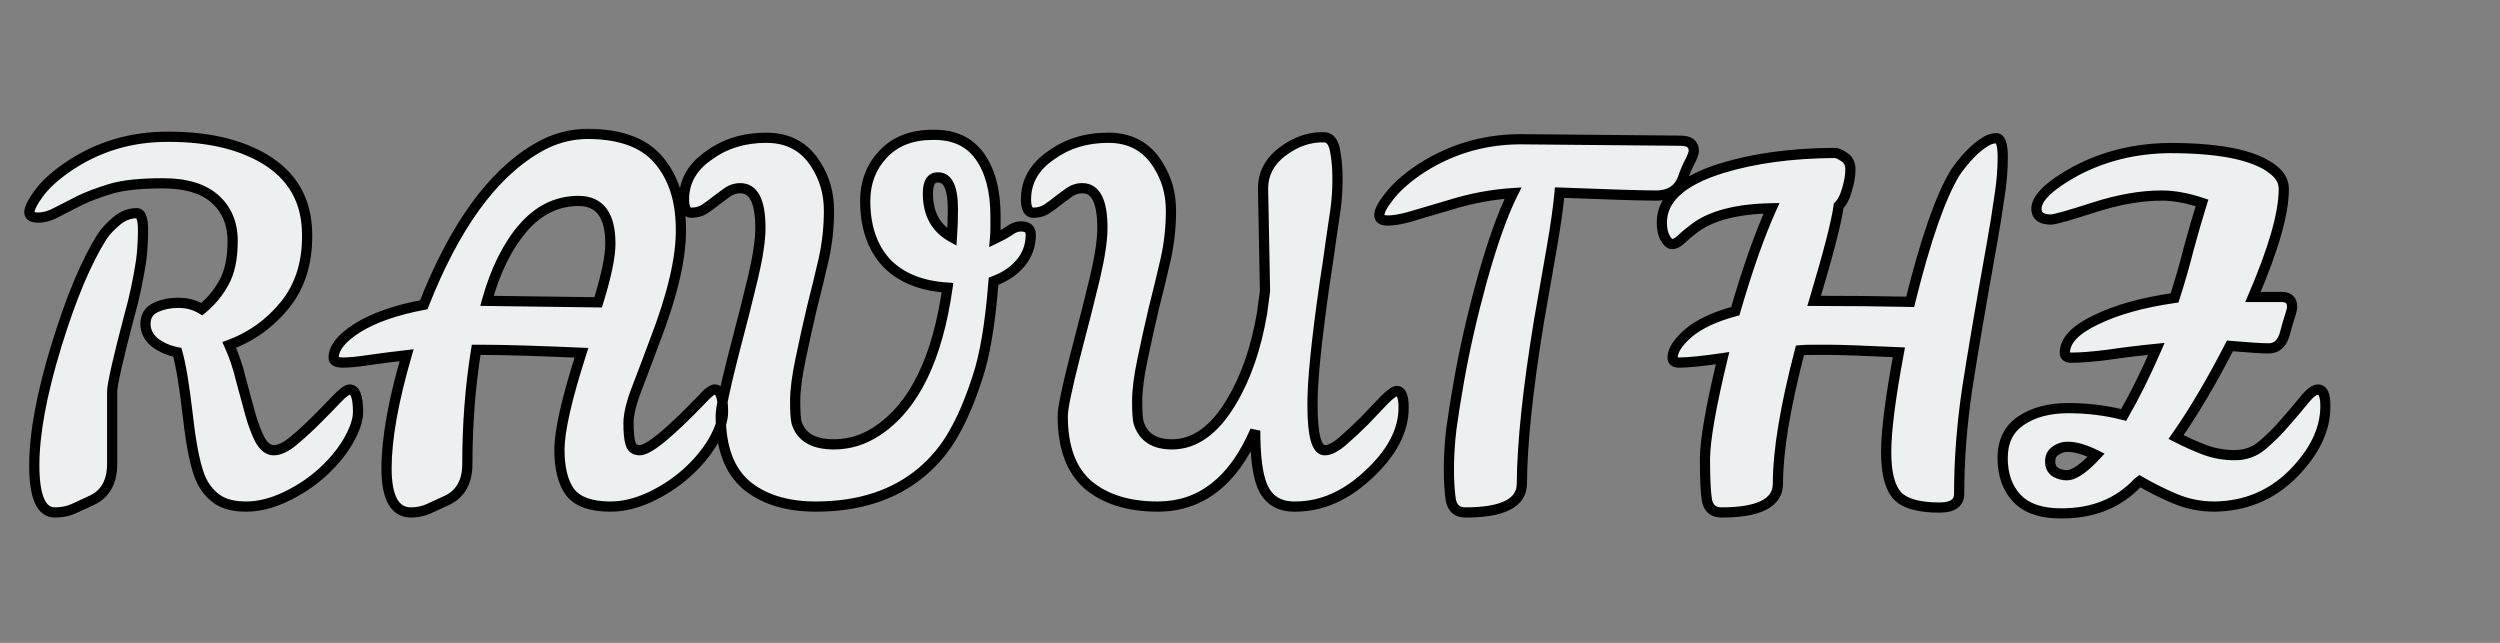 <svg width="490" height="126" viewBox="0 0 490 126" fill="none" xmlns="http://www.w3.org/2000/svg">
<rect x="0" y="0" width="490" height="126" fill="#808080" stroke="none"/>
<mask id="path-1-outside-1_1_7" maskUnits="userSpaceOnUse" x="4" y="25" width="453" height="77" fill="black">
<rect fill="white" x="4" y="25" width="453" height="77"/>
<path d="M68.544 76.344C69.632 76.344 70.176 77.816 70.176 80.76C70.176 82.36 69.504 84.312 68.16 86.616C66.816 88.856 65.056 90.936 62.88 92.856C60.768 94.712 58.4 96.248 55.776 97.464C53.152 98.68 50.656 99.288 48.288 99.288C45.92 99.288 44.064 98.84 42.72 97.944C41.376 97.048 40.32 95.832 39.552 94.296C38.464 92.12 37.568 87.992 36.864 81.912C36.16 75.768 35.456 71.48 34.752 69.048C33.088 68.728 31.616 68.088 30.336 67.128C29.12 66.104 28.512 64.888 28.512 63.48C28.512 62.008 29.152 60.952 30.432 60.312C31.776 59.672 33.28 59.352 34.944 59.352C36.672 59.352 38.208 59.768 39.552 60.6C41.344 59.128 42.784 57.4 43.872 55.416C45.024 53.368 45.6 50.648 45.6 47.256C45.6 43.8 44.448 41.048 42.144 39C39.84 36.952 36.448 35.928 31.968 35.928C27.552 35.928 24.16 36.28 21.792 36.984C19.424 37.688 17.376 38.456 15.648 39.288C13.984 40.12 12.48 40.888 11.136 41.592C9.856 42.296 8.64 42.648 7.488 42.648C6.336 42.648 5.76 42.296 5.76 41.592C5.76 40.824 6.368 39.608 7.584 37.944C8.8 36.28 10.592 34.616 12.96 32.952C18.912 28.792 25.632 26.744 33.12 26.808C40.608 26.808 46.784 28.216 51.648 31.032C57.344 34.36 60.192 39.352 60.192 46.008C60.256 51.512 58.816 56.088 55.872 59.736C52.928 63.384 49.28 66.008 44.928 67.608C45.888 69.72 46.656 71.992 47.232 74.424C47.872 76.856 48.48 79.096 49.056 81.144C49.632 83.192 50.272 84.888 50.976 86.232C51.744 87.576 52.64 88.248 53.664 88.248C54.752 88.248 56.032 87.64 57.504 86.424C59.04 85.144 60.544 83.768 62.016 82.296C63.488 80.824 64.8 79.48 65.952 78.264C67.168 76.984 68.032 76.344 68.544 76.344ZM26.784 41.784C27.616 41.784 28.032 42.872 28.032 45.048C28.032 47.224 27.904 49.272 27.648 51.192C27.072 54.904 26.336 58.36 25.44 61.56C23.136 70.264 21.984 75.352 21.984 76.824V90.936C21.984 94.392 20.672 96.76 18.048 98.04C16.832 98.616 15.648 99.16 14.496 99.672C13.408 100.184 12.16 100.44 10.752 100.44C8.064 100.44 6.72 97.368 6.72 91.224C6.72 85.016 8.16 77.208 11.04 67.8C13.92 58.392 16.928 51.224 20.064 46.296C20.704 45.336 21.632 44.344 22.848 43.32C24.064 42.296 25.376 41.784 26.784 41.784ZM140.081 76.344C141.169 76.344 141.713 77.816 141.713 80.76C141.713 82.36 141.041 84.312 139.697 86.616C138.353 88.856 136.593 90.936 134.417 92.856C132.305 94.712 129.937 96.248 127.312 97.464C124.689 98.68 122.129 99.288 119.633 99.288C115.857 99.288 113.233 98.36 111.761 96.504C110.353 94.584 109.649 91.8 109.649 88.152C109.649 84.44 111.089 78.104 113.969 69.144C105.137 68.76 98.704 68.568 94.672 68.568H93.329C92.177 75.672 91.6 83.128 91.6 90.936C91.6 94.392 90.288 96.76 87.665 98.04C86.448 98.616 85.264 99.16 84.112 99.672C83.025 100.184 81.841 100.44 80.561 100.44C77.361 100.44 75.76 97.56 75.76 91.8C75.76 86.04 77.073 78.648 79.697 69.624C76.88 69.944 74.385 70.264 72.209 70.584C70.097 70.904 68.433 71.064 67.216 71.064C66.001 71.064 65.392 70.744 65.392 70.104C65.392 68.184 66.96 66.232 70.097 64.248C73.296 62.264 77.617 60.76 83.056 59.736C89.073 44.44 96.433 34.232 105.137 29.112C108.337 27.192 111.729 26.232 115.312 26.232C121.713 26.296 126.321 28.024 129.137 31.416C132.017 34.808 133.457 39.32 133.457 44.952C133.521 50.52 131.825 57.784 128.369 66.744C127.089 70.2 125.905 73.336 124.817 76.152C123.729 78.968 123.185 81.24 123.185 82.968C123.185 84.696 123.313 86.008 123.569 86.904C123.825 87.8 124.433 88.248 125.393 88.248C127.121 88.248 131.185 84.92 137.585 78.264C138.737 76.984 139.569 76.344 140.081 76.344ZM119.633 47.736C119.633 42.168 117.553 39.384 113.393 39.384C109.169 39.384 105.521 41.176 102.449 44.76C99.441 48.28 97.105 53.016 95.441 58.968L117.233 59.256C118.833 54.136 119.633 50.296 119.633 47.736ZM140.398 39.288C139.695 39.864 138.959 40.408 138.191 40.92C137.423 41.432 136.527 41.688 135.503 41.688C134.543 41.688 134.062 40.824 134.062 39.096C134.062 35.576 135.695 32.696 138.959 30.456C142.095 28.152 145.839 27 150.191 27C154.543 27 157.807 28.792 159.983 32.376C161.647 35 162.479 37.976 162.479 41.304C162.479 44.568 162.127 47.768 161.423 50.904C160.719 53.976 159.951 57.144 159.119 60.408C158.351 63.672 157.615 67 156.911 70.392C156.207 73.72 155.855 76.472 155.855 78.648C155.855 80.76 155.951 82.168 156.143 82.872C157.039 85.688 159.471 87.096 163.439 87.096C166.447 87.096 169.263 86.232 171.887 84.504C179.119 79.768 183.727 70.392 185.711 56.376C180.527 56.056 176.527 54.424 173.711 51.48C170.959 48.472 169.583 44.44 169.583 39.384C169.583 35.736 170.767 32.664 173.135 30.168C175.503 27.672 178.735 26.424 182.831 26.424C186.927 26.36 189.999 27.768 192.047 30.648C194.095 33.528 195.119 37.432 195.119 42.36V44.568C195.119 45.336 195.087 46.072 195.023 46.776C196.111 46.264 197.039 45.752 197.807 45.24C198.575 44.664 199.343 44.376 200.111 44.376C201.391 44.376 202.031 44.92 202.031 46.008C202.031 48.12 201.359 49.976 200.015 51.576C198.735 53.112 196.975 54.296 194.735 55.128C194.095 63.384 193.039 69.688 191.567 74.04C190.159 78.392 188.623 82.008 186.958 84.888C185.359 87.768 183.279 90.296 180.719 92.472C175.343 97.016 168.399 99.288 159.887 99.288C154.191 99.288 149.647 97.88 146.255 95.064C142.927 92.184 141.263 87.672 141.263 81.528C141.263 80.056 142.063 76.184 143.663 69.912C145.327 63.576 146.639 58.392 147.599 54.36C148.559 50.264 149.039 47.032 149.039 44.664C149.039 39.48 147.727 36.888 145.103 36.888C144.207 36.888 143.375 37.144 142.607 37.656C141.903 38.168 141.167 38.712 140.398 39.288ZM186.575 46.488C186.703 44.696 186.767 42.872 186.767 41.016C186.767 36.856 185.807 34.776 183.887 34.776C182.543 34.712 181.871 35.768 181.871 37.944C181.871 41.912 183.439 44.76 186.575 46.488ZM257.254 79.512C257.254 85.336 258.054 88.248 259.654 88.248C260.614 88.248 261.798 87.64 263.206 86.424C264.614 85.208 266.022 83.896 267.43 82.488C268.838 81.016 270.118 79.672 271.27 78.456C272.486 77.24 273.318 76.632 273.766 76.632C274.662 76.632 275.11 77.72 275.11 79.896C275.11 84.376 272.838 88.728 268.294 92.952C263.814 97.176 259.014 99.288 253.894 99.288C250.694 99.352 248.518 97.976 247.366 95.16C246.47 92.92 246.022 89.336 246.022 84.408C241.734 94.328 235.366 99.288 226.918 99.288C221.222 99.288 216.678 97.88 213.286 95.064C209.958 92.184 208.294 87.672 208.294 81.528C208.294 80.056 209.094 76.184 210.694 69.912C212.358 63.576 213.67 58.392 214.63 54.36C215.59 50.264 216.07 47.032 216.07 44.664C216.07 39.48 214.758 36.888 212.134 36.888C211.238 36.888 210.406 37.144 209.638 37.656C208.934 38.168 208.198 38.712 207.43 39.288C206.726 39.864 205.99 40.408 205.222 40.92C204.454 41.432 203.558 41.688 202.534 41.688C201.574 41.688 201.094 40.824 201.094 39.096C201.094 35.576 202.726 32.696 205.99 30.456C209.126 28.152 212.87 27 217.222 27C221.574 27 224.838 28.792 227.014 32.376C228.678 35 229.51 37.976 229.51 41.304C229.51 44.568 229.158 47.768 228.454 50.904C227.75 53.976 226.982 57.144 226.15 60.408C225.382 63.672 224.646 67 223.942 70.392C223.238 73.72 222.886 76.472 222.886 78.648C222.886 80.76 222.982 82.168 223.174 82.872C224.07 85.688 226.246 87.096 229.702 87.096C234.182 87.096 238.086 84.28 241.414 78.648C244.23 73.912 246.214 68.152 247.366 61.368L247.942 57.048L247.558 36.984C247.558 34.04 248.838 31.608 251.398 29.688C253.958 27.768 256.646 26.84 259.462 26.904C260.614 26.904 261.35 27.768 261.67 29.496C261.99 31.16 262.15 33.016 262.15 35.064C262.15 37.112 262.022 39.096 261.766 41.016C261.51 42.872 261.19 45.048 260.806 47.544C260.486 49.976 260.102 52.6 259.654 55.416C257.99 67 257.19 75.032 257.254 79.512ZM298.285 94.776C298.285 98.552 294.605 100.44 287.245 100.44C285.645 100.44 284.685 99.64 284.365 98.04C284.109 96.376 283.981 94.328 283.981 91.896C283.981 89.464 284.141 86.872 284.461 84.12C284.845 81.304 285.325 78.264 285.901 75C286.989 68.728 288.525 61.976 290.509 54.744C292.557 47.448 294.573 41.816 296.557 37.848C292.525 38.104 288.525 38.84 284.557 40.056C280.589 41.208 277.773 42.04 276.109 42.552C274.445 43 273.069 43.224 271.981 43.224C270.893 43.224 270.349 42.872 270.349 42.168C270.349 41.336 270.989 40.12 272.269 38.52C273.549 36.856 275.373 35.192 277.741 33.528C283.757 29.432 290.445 27.352 297.805 27.288L329.389 27.576C331.117 27.576 331.981 28.248 331.981 29.592C331.981 29.976 331.725 30.68 331.213 31.704C330.701 32.664 330.253 33.72 329.869 34.872C329.037 37.176 327.277 38.328 324.589 38.328C321.965 38.328 315.661 38.136 305.677 37.752C305.421 40.568 304.909 44.184 304.141 48.6C303.373 52.952 302.541 57.72 301.645 62.904C299.469 76.152 298.349 86.776 298.285 94.776ZM355.577 58.968C362.361 58.968 368.633 59.032 374.393 59.16C377.401 47 380.345 38.552 383.225 33.816C385.145 31.064 387.065 29.08 388.985 27.864C389.753 27.352 390.521 27.096 391.289 27.096C392.121 27.096 392.537 28.344 392.537 30.84C392.537 33.336 392.313 35.96 391.865 38.712C391.481 41.464 390.969 44.632 390.329 48.216C388.217 59.992 386.617 69.4 385.529 76.44C384.505 83.48 383.993 90.264 383.993 96.792C383.993 98.584 382.713 99.48 380.153 99.48C376.121 99.48 373.369 98.712 371.897 97.176C370.425 95.576 369.689 92.728 369.689 88.632C369.689 84.472 370.521 77.944 372.185 69.048C365.145 68.728 360.697 68.568 358.841 68.568H354.905C354.201 68.568 353.497 68.6 352.793 68.664C349.913 79.672 348.473 88.376 348.473 94.776C348.473 98.552 344.793 100.44 337.433 100.44C335.833 100.44 334.873 99.64 334.553 98.04C334.297 96.376 334.169 93.72 334.169 90.072C334.169 86.36 335.321 79.736 337.625 70.2C333.721 70.776 330.873 71.064 329.081 71.064C328.249 71.064 327.833 70.744 327.833 70.104C327.833 68.696 328.857 67.096 330.905 65.304C333.017 63.512 336.089 62.072 340.121 60.984C342.489 52.792 344.857 46.072 347.225 40.824C340.313 40.952 335.225 42.296 331.961 44.856C330.937 45.624 330.105 46.328 329.465 46.968C328.825 47.544 328.249 47.832 327.737 47.832C327.289 47.832 326.841 47.448 326.393 46.68C325.945 45.912 325.721 44.888 325.721 43.608C325.721 38.936 329.657 35.384 337.529 32.952C343.801 31.032 351.097 30.04 359.417 29.976H359.609C360.057 29.976 360.665 30.232 361.433 30.744C362.265 31.256 362.681 32.088 362.681 33.24C362.681 34.392 362.457 35.704 362.009 37.176C361.625 38.584 361.081 39.64 360.377 40.344C359.993 43.352 358.393 49.56 355.577 58.968ZM454.344 76.344C455.304 76.344 455.784 77.432 455.784 79.608C455.784 84.152 453.672 88.568 449.448 92.856C445.224 97.08 440.072 99.224 433.992 99.288C431.304 99.288 428.744 98.776 426.312 97.752C423.88 96.728 421.576 95.576 419.4 94.296L419.016 94.584C415.24 98.616 410.248 100.632 404.04 100.632C400.072 100.632 397.16 99.64 395.304 97.656C393.448 95.672 392.52 93.048 392.52 89.784C392.52 86.52 393.704 84.088 396.072 82.488C398.504 80.824 401.608 79.992 405.384 79.992C409.16 79.992 412.776 80.44 416.232 81.336C418.408 77.56 420.552 73.24 422.664 68.376C419.4 68.696 416.264 69.08 413.256 69.528C410.248 69.912 407.816 70.104 405.96 70.104C405.128 70.104 404.712 69.784 404.712 69.144C404.712 66.776 406.728 64.632 410.76 62.712C414.792 60.728 419.944 59.288 426.216 58.392C427.304 55 428.232 51.768 429 48.696C429.832 45.624 430.696 42.648 431.592 39.768C428.712 38.808 426.088 38.328 423.72 38.328C419.688 38.328 415.272 39.096 410.472 40.632C405.736 42.168 402.92 42.968 402.024 43.032C400.104 43.032 399.144 42.328 399.144 40.92C399.144 38.808 401.704 36.344 406.824 33.528C412.392 30.584 418.536 29.08 425.256 29.016C436.008 29.016 443.016 30.648 446.28 33.912C447.176 34.808 447.624 35.864 447.624 37.08C447.624 41.816 445.608 48.856 441.576 58.2H447.144C448.552 58.2 449.256 58.84 449.256 60.12C449.256 60.504 449.096 61.176 448.776 62.136C448.456 63.096 448.168 64.088 447.912 65.112C447.4 67.224 446.312 68.28 444.648 68.28C443.304 68.28 440.776 68.12 437.064 67.8C433.48 74.776 429.96 80.728 426.504 85.656C428.36 86.616 430.216 87.448 432.072 88.152C433.928 88.856 435.912 89.208 438.024 89.208C440.136 89.208 441.96 88.536 443.496 87.192C445.096 85.848 446.568 84.376 447.912 82.776C449.32 81.176 450.568 79.704 451.656 78.36C452.744 77.016 453.64 76.344 454.344 76.344ZM410.856 89.208C408.68 88.12 406.824 87.576 405.288 87.576C404.392 87.576 403.592 87.832 402.888 88.344C402.184 88.792 401.832 89.496 401.832 90.456C401.832 91.416 402.184 92.12 402.888 92.568C403.592 92.952 404.328 93.144 405.096 93.144C406.504 93.144 408.424 91.832 410.856 89.208Z"/>
</mask>
<path d="M68.544 76.344C69.632 76.344 70.176 77.816 70.176 80.76C70.176 82.36 69.504 84.312 68.16 86.616C66.816 88.856 65.056 90.936 62.88 92.856C60.768 94.712 58.4 96.248 55.776 97.464C53.152 98.68 50.656 99.288 48.288 99.288C45.92 99.288 44.064 98.84 42.72 97.944C41.376 97.048 40.32 95.832 39.552 94.296C38.464 92.12 37.568 87.992 36.864 81.912C36.16 75.768 35.456 71.48 34.752 69.048C33.088 68.728 31.616 68.088 30.336 67.128C29.12 66.104 28.512 64.888 28.512 63.48C28.512 62.008 29.152 60.952 30.432 60.312C31.776 59.672 33.28 59.352 34.944 59.352C36.672 59.352 38.208 59.768 39.552 60.6C41.344 59.128 42.784 57.4 43.872 55.416C45.024 53.368 45.6 50.648 45.6 47.256C45.6 43.8 44.448 41.048 42.144 39C39.84 36.952 36.448 35.928 31.968 35.928C27.552 35.928 24.16 36.28 21.792 36.984C19.424 37.688 17.376 38.456 15.648 39.288C13.984 40.12 12.48 40.888 11.136 41.592C9.856 42.296 8.64 42.648 7.488 42.648C6.336 42.648 5.76 42.296 5.76 41.592C5.76 40.824 6.368 39.608 7.584 37.944C8.8 36.28 10.592 34.616 12.96 32.952C18.912 28.792 25.632 26.744 33.12 26.808C40.608 26.808 46.784 28.216 51.648 31.032C57.344 34.36 60.192 39.352 60.192 46.008C60.256 51.512 58.816 56.088 55.872 59.736C52.928 63.384 49.28 66.008 44.928 67.608C45.888 69.72 46.656 71.992 47.232 74.424C47.872 76.856 48.48 79.096 49.056 81.144C49.632 83.192 50.272 84.888 50.976 86.232C51.744 87.576 52.64 88.248 53.664 88.248C54.752 88.248 56.032 87.64 57.504 86.424C59.04 85.144 60.544 83.768 62.016 82.296C63.488 80.824 64.8 79.48 65.952 78.264C67.168 76.984 68.032 76.344 68.544 76.344ZM26.784 41.784C27.616 41.784 28.032 42.872 28.032 45.048C28.032 47.224 27.904 49.272 27.648 51.192C27.072 54.904 26.336 58.36 25.44 61.56C23.136 70.264 21.984 75.352 21.984 76.824V90.936C21.984 94.392 20.672 96.76 18.048 98.04C16.832 98.616 15.648 99.16 14.496 99.672C13.408 100.184 12.16 100.44 10.752 100.44C8.064 100.44 6.72 97.368 6.72 91.224C6.72 85.016 8.16 77.208 11.04 67.8C13.92 58.392 16.928 51.224 20.064 46.296C20.704 45.336 21.632 44.344 22.848 43.32C24.064 42.296 25.376 41.784 26.784 41.784ZM140.081 76.344C141.169 76.344 141.713 77.816 141.713 80.76C141.713 82.36 141.041 84.312 139.697 86.616C138.353 88.856 136.593 90.936 134.417 92.856C132.305 94.712 129.937 96.248 127.312 97.464C124.689 98.68 122.129 99.288 119.633 99.288C115.857 99.288 113.233 98.36 111.761 96.504C110.353 94.584 109.649 91.8 109.649 88.152C109.649 84.44 111.089 78.104 113.969 69.144C105.137 68.76 98.704 68.568 94.672 68.568H93.329C92.177 75.672 91.6 83.128 91.6 90.936C91.6 94.392 90.288 96.76 87.665 98.04C86.448 98.616 85.264 99.16 84.112 99.672C83.025 100.184 81.841 100.44 80.561 100.44C77.361 100.44 75.76 97.56 75.76 91.8C75.76 86.04 77.073 78.648 79.697 69.624C76.88 69.944 74.385 70.264 72.209 70.584C70.097 70.904 68.433 71.064 67.216 71.064C66.001 71.064 65.392 70.744 65.392 70.104C65.392 68.184 66.96 66.232 70.097 64.248C73.296 62.264 77.617 60.76 83.056 59.736C89.073 44.44 96.433 34.232 105.137 29.112C108.337 27.192 111.729 26.232 115.312 26.232C121.713 26.296 126.321 28.024 129.137 31.416C132.017 34.808 133.457 39.32 133.457 44.952C133.521 50.52 131.825 57.784 128.369 66.744C127.089 70.2 125.905 73.336 124.817 76.152C123.729 78.968 123.185 81.24 123.185 82.968C123.185 84.696 123.313 86.008 123.569 86.904C123.825 87.8 124.433 88.248 125.393 88.248C127.121 88.248 131.185 84.92 137.585 78.264C138.737 76.984 139.569 76.344 140.081 76.344ZM119.633 47.736C119.633 42.168 117.553 39.384 113.393 39.384C109.169 39.384 105.521 41.176 102.449 44.76C99.441 48.28 97.105 53.016 95.441 58.968L117.233 59.256C118.833 54.136 119.633 50.296 119.633 47.736ZM140.398 39.288C139.695 39.864 138.959 40.408 138.191 40.92C137.423 41.432 136.527 41.688 135.503 41.688C134.543 41.688 134.062 40.824 134.062 39.096C134.062 35.576 135.695 32.696 138.959 30.456C142.095 28.152 145.839 27 150.191 27C154.543 27 157.807 28.792 159.983 32.376C161.647 35 162.479 37.976 162.479 41.304C162.479 44.568 162.127 47.768 161.423 50.904C160.719 53.976 159.951 57.144 159.119 60.408C158.351 63.672 157.615 67 156.911 70.392C156.207 73.72 155.855 76.472 155.855 78.648C155.855 80.76 155.951 82.168 156.143 82.872C157.039 85.688 159.471 87.096 163.439 87.096C166.447 87.096 169.263 86.232 171.887 84.504C179.119 79.768 183.727 70.392 185.711 56.376C180.527 56.056 176.527 54.424 173.711 51.48C170.959 48.472 169.583 44.44 169.583 39.384C169.583 35.736 170.767 32.664 173.135 30.168C175.503 27.672 178.735 26.424 182.831 26.424C186.927 26.36 189.999 27.768 192.047 30.648C194.095 33.528 195.119 37.432 195.119 42.36V44.568C195.119 45.336 195.087 46.072 195.023 46.776C196.111 46.264 197.039 45.752 197.807 45.24C198.575 44.664 199.343 44.376 200.111 44.376C201.391 44.376 202.031 44.92 202.031 46.008C202.031 48.12 201.359 49.976 200.015 51.576C198.735 53.112 196.975 54.296 194.735 55.128C194.095 63.384 193.039 69.688 191.567 74.04C190.159 78.392 188.623 82.008 186.958 84.888C185.359 87.768 183.279 90.296 180.719 92.472C175.343 97.016 168.399 99.288 159.887 99.288C154.191 99.288 149.647 97.88 146.255 95.064C142.927 92.184 141.263 87.672 141.263 81.528C141.263 80.056 142.063 76.184 143.663 69.912C145.327 63.576 146.639 58.392 147.599 54.36C148.559 50.264 149.039 47.032 149.039 44.664C149.039 39.48 147.727 36.888 145.103 36.888C144.207 36.888 143.375 37.144 142.607 37.656C141.903 38.168 141.167 38.712 140.398 39.288ZM186.575 46.488C186.703 44.696 186.767 42.872 186.767 41.016C186.767 36.856 185.807 34.776 183.887 34.776C182.543 34.712 181.871 35.768 181.871 37.944C181.871 41.912 183.439 44.76 186.575 46.488ZM257.254 79.512C257.254 85.336 258.054 88.248 259.654 88.248C260.614 88.248 261.798 87.64 263.206 86.424C264.614 85.208 266.022 83.896 267.43 82.488C268.838 81.016 270.118 79.672 271.27 78.456C272.486 77.24 273.318 76.632 273.766 76.632C274.662 76.632 275.11 77.72 275.11 79.896C275.11 84.376 272.838 88.728 268.294 92.952C263.814 97.176 259.014 99.288 253.894 99.288C250.694 99.352 248.518 97.976 247.366 95.16C246.47 92.92 246.022 89.336 246.022 84.408C241.734 94.328 235.366 99.288 226.918 99.288C221.222 99.288 216.678 97.88 213.286 95.064C209.958 92.184 208.294 87.672 208.294 81.528C208.294 80.056 209.094 76.184 210.694 69.912C212.358 63.576 213.67 58.392 214.63 54.36C215.59 50.264 216.07 47.032 216.07 44.664C216.07 39.48 214.758 36.888 212.134 36.888C211.238 36.888 210.406 37.144 209.638 37.656C208.934 38.168 208.198 38.712 207.43 39.288C206.726 39.864 205.99 40.408 205.222 40.92C204.454 41.432 203.558 41.688 202.534 41.688C201.574 41.688 201.094 40.824 201.094 39.096C201.094 35.576 202.726 32.696 205.99 30.456C209.126 28.152 212.87 27 217.222 27C221.574 27 224.838 28.792 227.014 32.376C228.678 35 229.51 37.976 229.51 41.304C229.51 44.568 229.158 47.768 228.454 50.904C227.75 53.976 226.982 57.144 226.15 60.408C225.382 63.672 224.646 67 223.942 70.392C223.238 73.72 222.886 76.472 222.886 78.648C222.886 80.76 222.982 82.168 223.174 82.872C224.07 85.688 226.246 87.096 229.702 87.096C234.182 87.096 238.086 84.28 241.414 78.648C244.23 73.912 246.214 68.152 247.366 61.368L247.942 57.048L247.558 36.984C247.558 34.04 248.838 31.608 251.398 29.688C253.958 27.768 256.646 26.84 259.462 26.904C260.614 26.904 261.35 27.768 261.67 29.496C261.99 31.16 262.15 33.016 262.15 35.064C262.15 37.112 262.022 39.096 261.766 41.016C261.51 42.872 261.19 45.048 260.806 47.544C260.486 49.976 260.102 52.6 259.654 55.416C257.99 67 257.19 75.032 257.254 79.512ZM298.285 94.776C298.285 98.552 294.605 100.44 287.245 100.44C285.645 100.44 284.685 99.64 284.365 98.04C284.109 96.376 283.981 94.328 283.981 91.896C283.981 89.464 284.141 86.872 284.461 84.12C284.845 81.304 285.325 78.264 285.901 75C286.989 68.728 288.525 61.976 290.509 54.744C292.557 47.448 294.573 41.816 296.557 37.848C292.525 38.104 288.525 38.84 284.557 40.056C280.589 41.208 277.773 42.04 276.109 42.552C274.445 43 273.069 43.224 271.981 43.224C270.893 43.224 270.349 42.872 270.349 42.168C270.349 41.336 270.989 40.12 272.269 38.52C273.549 36.856 275.373 35.192 277.741 33.528C283.757 29.432 290.445 27.352 297.805 27.288L329.389 27.576C331.117 27.576 331.981 28.248 331.981 29.592C331.981 29.976 331.725 30.68 331.213 31.704C330.701 32.664 330.253 33.72 329.869 34.872C329.037 37.176 327.277 38.328 324.589 38.328C321.965 38.328 315.661 38.136 305.677 37.752C305.421 40.568 304.909 44.184 304.141 48.6C303.373 52.952 302.541 57.72 301.645 62.904C299.469 76.152 298.349 86.776 298.285 94.776ZM355.577 58.968C362.361 58.968 368.633 59.032 374.393 59.16C377.401 47 380.345 38.552 383.225 33.816C385.145 31.064 387.065 29.08 388.985 27.864C389.753 27.352 390.521 27.096 391.289 27.096C392.121 27.096 392.537 28.344 392.537 30.84C392.537 33.336 392.313 35.96 391.865 38.712C391.481 41.464 390.969 44.632 390.329 48.216C388.217 59.992 386.617 69.4 385.529 76.44C384.505 83.48 383.993 90.264 383.993 96.792C383.993 98.584 382.713 99.48 380.153 99.48C376.121 99.48 373.369 98.712 371.897 97.176C370.425 95.576 369.689 92.728 369.689 88.632C369.689 84.472 370.521 77.944 372.185 69.048C365.145 68.728 360.697 68.568 358.841 68.568H354.905C354.201 68.568 353.497 68.6 352.793 68.664C349.913 79.672 348.473 88.376 348.473 94.776C348.473 98.552 344.793 100.44 337.433 100.44C335.833 100.44 334.873 99.64 334.553 98.04C334.297 96.376 334.169 93.72 334.169 90.072C334.169 86.36 335.321 79.736 337.625 70.2C333.721 70.776 330.873 71.064 329.081 71.064C328.249 71.064 327.833 70.744 327.833 70.104C327.833 68.696 328.857 67.096 330.905 65.304C333.017 63.512 336.089 62.072 340.121 60.984C342.489 52.792 344.857 46.072 347.225 40.824C340.313 40.952 335.225 42.296 331.961 44.856C330.937 45.624 330.105 46.328 329.465 46.968C328.825 47.544 328.249 47.832 327.737 47.832C327.289 47.832 326.841 47.448 326.393 46.68C325.945 45.912 325.721 44.888 325.721 43.608C325.721 38.936 329.657 35.384 337.529 32.952C343.801 31.032 351.097 30.04 359.417 29.976H359.609C360.057 29.976 360.665 30.232 361.433 30.744C362.265 31.256 362.681 32.088 362.681 33.24C362.681 34.392 362.457 35.704 362.009 37.176C361.625 38.584 361.081 39.64 360.377 40.344C359.993 43.352 358.393 49.56 355.577 58.968ZM454.344 76.344C455.304 76.344 455.784 77.432 455.784 79.608C455.784 84.152 453.672 88.568 449.448 92.856C445.224 97.08 440.072 99.224 433.992 99.288C431.304 99.288 428.744 98.776 426.312 97.752C423.88 96.728 421.576 95.576 419.4 94.296L419.016 94.584C415.24 98.616 410.248 100.632 404.04 100.632C400.072 100.632 397.16 99.64 395.304 97.656C393.448 95.672 392.52 93.048 392.52 89.784C392.52 86.52 393.704 84.088 396.072 82.488C398.504 80.824 401.608 79.992 405.384 79.992C409.16 79.992 412.776 80.44 416.232 81.336C418.408 77.56 420.552 73.24 422.664 68.376C419.4 68.696 416.264 69.08 413.256 69.528C410.248 69.912 407.816 70.104 405.96 70.104C405.128 70.104 404.712 69.784 404.712 69.144C404.712 66.776 406.728 64.632 410.76 62.712C414.792 60.728 419.944 59.288 426.216 58.392C427.304 55 428.232 51.768 429 48.696C429.832 45.624 430.696 42.648 431.592 39.768C428.712 38.808 426.088 38.328 423.72 38.328C419.688 38.328 415.272 39.096 410.472 40.632C405.736 42.168 402.92 42.968 402.024 43.032C400.104 43.032 399.144 42.328 399.144 40.92C399.144 38.808 401.704 36.344 406.824 33.528C412.392 30.584 418.536 29.08 425.256 29.016C436.008 29.016 443.016 30.648 446.28 33.912C447.176 34.808 447.624 35.864 447.624 37.08C447.624 41.816 445.608 48.856 441.576 58.2H447.144C448.552 58.2 449.256 58.84 449.256 60.12C449.256 60.504 449.096 61.176 448.776 62.136C448.456 63.096 448.168 64.088 447.912 65.112C447.4 67.224 446.312 68.28 444.648 68.28C443.304 68.28 440.776 68.12 437.064 67.8C433.48 74.776 429.96 80.728 426.504 85.656C428.36 86.616 430.216 87.448 432.072 88.152C433.928 88.856 435.912 89.208 438.024 89.208C440.136 89.208 441.96 88.536 443.496 87.192C445.096 85.848 446.568 84.376 447.912 82.776C449.32 81.176 450.568 79.704 451.656 78.36C452.744 77.016 453.64 76.344 454.344 76.344ZM410.856 89.208C408.68 88.12 406.824 87.576 405.288 87.576C404.392 87.576 403.592 87.832 402.888 88.344C402.184 88.792 401.832 89.496 401.832 90.456C401.832 91.416 402.184 92.12 402.888 92.568C403.592 92.952 404.328 93.144 405.096 93.144C406.504 93.144 408.424 91.832 410.856 89.208Z" fill="#ECF0F1"/>
<path d="M68.16 86.616L69.018 87.13L69.024 87.12L68.16 86.616ZM62.88 92.856L63.54 93.607L63.542 93.606L62.88 92.856ZM55.776 97.464L55.355 96.557L55.355 96.557L55.776 97.464ZM42.72 97.944L43.275 97.112L43.275 97.112L42.72 97.944ZM39.552 94.296L40.446 93.849L40.446 93.849L39.552 94.296ZM36.864 81.912L35.87 82.026L35.871 82.027L36.864 81.912ZM34.752 69.048L35.713 68.77L35.542 68.182L34.941 68.066L34.752 69.048ZM30.336 67.128L29.692 67.893L29.713 67.911L29.736 67.928L30.336 67.128ZM30.432 60.312L30.002 59.409L29.993 59.413L29.985 59.418L30.432 60.312ZM39.552 60.6L39.026 61.45L39.634 61.827L40.187 61.373L39.552 60.6ZM43.872 55.416L43 54.926L42.995 54.935L43.872 55.416ZM42.144 39L41.48 39.747L41.48 39.747L42.144 39ZM21.792 36.984L22.077 37.943L22.077 37.943L21.792 36.984ZM15.648 39.288L15.214 38.387L15.207 38.39L15.201 38.394L15.648 39.288ZM11.136 41.592L10.672 40.706L10.663 40.711L10.654 40.716L11.136 41.592ZM12.96 32.952L12.387 32.132L12.385 32.134L12.96 32.952ZM33.12 26.808L33.111 27.808H33.12V26.808ZM51.648 31.032L52.153 30.169L52.149 30.167L51.648 31.032ZM60.192 46.008L59.192 46.008L59.192 46.02L60.192 46.008ZM55.872 59.736L56.65 60.364L56.65 60.364L55.872 59.736ZM44.928 67.608L44.583 66.669L43.572 67.041L44.018 68.022L44.928 67.608ZM47.232 74.424L46.259 74.654L46.262 74.666L46.265 74.678L47.232 74.424ZM49.056 81.144L48.093 81.415L48.093 81.415L49.056 81.144ZM50.976 86.232L50.09 86.696L50.099 86.712L50.108 86.728L50.976 86.232ZM57.504 86.424L58.141 87.195L58.144 87.192L57.504 86.424ZM65.952 78.264L65.227 77.575L65.226 77.576L65.952 78.264ZM27.648 51.192L28.636 51.345L28.638 51.335L28.639 51.324L27.648 51.192ZM25.44 61.56L24.477 61.29L24.475 61.297L24.473 61.304L25.44 61.56ZM18.048 98.04L18.476 98.944L18.486 98.939L18.048 98.04ZM14.496 99.672L14.09 98.758L14.08 98.763L14.07 98.767L14.496 99.672ZM11.04 67.8L10.084 67.507L10.084 67.507L11.04 67.8ZM20.064 46.296L19.232 45.741L19.226 45.75L19.22 45.759L20.064 46.296ZM22.848 43.32L22.204 42.555L22.204 42.555L22.848 43.32ZM68.544 77.344C68.566 77.344 68.566 77.342 68.588 77.363C68.632 77.402 68.728 77.518 68.83 77.795C69.039 78.361 69.176 79.321 69.176 80.76H71.176C71.176 79.255 71.041 78.007 70.706 77.101C70.536 76.642 70.292 76.206 69.928 75.877C69.542 75.53 69.066 75.344 68.544 75.344V77.344ZM69.176 80.76C69.176 82.101 68.604 83.871 67.296 86.112L69.024 87.12C70.404 84.754 71.176 82.619 71.176 80.76H69.176ZM67.302 86.102C66.017 88.244 64.326 90.247 62.218 92.106L63.542 93.606C65.786 91.625 67.615 89.468 69.017 87.13L67.302 86.102ZM62.22 92.105C60.182 93.896 57.895 95.38 55.355 96.557L56.197 98.371C58.905 97.116 61.354 95.528 63.54 93.607L62.22 92.105ZM55.355 96.557C52.835 97.725 50.482 98.288 48.288 98.288V100.288C50.83 100.288 53.469 99.635 56.197 98.371L55.355 96.557ZM48.288 98.288C46.03 98.288 44.395 97.859 43.275 97.112L42.165 98.776C43.733 99.822 45.81 100.288 48.288 100.288V98.288ZM43.275 97.112C42.085 96.319 41.142 95.239 40.446 93.849L38.658 94.743C39.498 96.425 40.667 97.777 42.165 98.776L43.275 97.112ZM40.446 93.849C39.446 91.849 38.562 87.885 37.857 81.797L35.871 82.027C36.574 88.099 37.482 92.391 38.658 94.743L40.446 93.849ZM37.858 81.798C37.154 75.655 36.443 71.291 35.713 68.77L33.791 69.326C34.469 71.669 35.166 75.881 35.87 82.026L37.858 81.798ZM34.941 68.066C33.417 67.773 32.087 67.192 30.936 66.328L29.736 67.928C31.145 68.984 32.759 69.683 34.563 70.03L34.941 68.066ZM30.98 66.363C29.957 65.502 29.512 64.553 29.512 63.48H27.512C27.512 65.223 28.283 66.706 29.692 67.893L30.98 66.363ZM29.512 63.48C29.512 62.891 29.639 62.446 29.847 62.102C30.055 61.76 30.381 61.456 30.879 61.206L29.985 59.418C29.203 59.808 28.569 60.352 28.137 61.066C27.705 61.778 27.512 62.597 27.512 63.48H29.512ZM30.862 61.215C32.057 60.646 33.411 60.352 34.944 60.352V58.352C33.149 58.352 31.495 58.698 30.002 59.409L30.862 61.215ZM34.944 60.352C36.504 60.352 37.854 60.725 39.026 61.45L40.078 59.75C38.562 58.811 36.84 58.352 34.944 58.352V60.352ZM40.187 61.373C42.075 59.822 43.598 57.995 44.749 55.897L42.995 54.935C41.97 56.804 40.613 58.434 38.917 59.827L40.187 61.373ZM44.744 55.906C46.009 53.657 46.6 50.748 46.6 47.256H44.6C44.6 50.548 44.039 53.079 43 54.926L44.744 55.906ZM46.6 47.256C46.6 43.553 45.353 40.514 42.808 38.253L41.48 39.747C43.543 41.581 44.6 44.047 44.6 47.256H46.6ZM42.808 38.253C40.254 35.982 36.584 34.928 31.968 34.928V36.928C36.312 36.928 39.426 37.922 41.48 39.747L42.808 38.253ZM31.968 34.928C27.519 34.928 24.013 35.28 21.507 36.026L22.077 37.943C24.307 37.28 27.585 36.928 31.968 36.928V34.928ZM21.507 36.026C19.102 36.741 17.002 37.526 15.214 38.387L16.082 40.189C17.75 39.386 19.746 38.635 22.077 37.943L21.507 36.026ZM15.201 38.394C13.532 39.228 12.023 39.999 10.672 40.706L11.6 42.478C12.937 41.777 14.436 41.012 16.095 40.182L15.201 38.394ZM10.654 40.716C9.483 41.36 8.432 41.648 7.488 41.648V43.648C8.848 43.648 10.229 43.232 11.618 42.468L10.654 40.716ZM7.488 41.648C7.248 41.648 7.065 41.629 6.932 41.602C6.796 41.575 6.733 41.543 6.713 41.531C6.7 41.523 6.724 41.535 6.746 41.575C6.767 41.613 6.76 41.629 6.76 41.592H4.76C4.76 42.274 5.07 42.87 5.671 43.237C6.191 43.555 6.843 43.648 7.488 43.648V41.648ZM6.76 41.592C6.76 41.441 6.83 41.112 7.11 40.551C7.38 40.012 7.801 39.341 8.391 38.534L6.777 37.354C6.151 38.211 5.66 38.98 5.322 39.657C4.994 40.312 4.76 40.975 4.76 41.592H6.76ZM8.391 38.534C9.523 36.986 11.223 35.395 13.535 33.77L12.385 32.134C9.961 33.837 8.077 35.574 6.777 37.354L8.391 38.534ZM13.533 33.772C19.309 29.735 25.824 27.746 33.111 27.808L33.129 25.808C25.44 25.742 18.515 27.849 12.387 32.132L13.533 33.772ZM33.12 27.808C40.489 27.808 46.478 29.194 51.147 31.897L52.149 30.167C47.09 27.238 40.727 25.808 33.12 25.808V27.808ZM51.144 31.895C56.529 35.042 59.192 39.703 59.192 46.008H61.192C61.192 39.001 58.159 33.678 52.153 30.169L51.144 31.895ZM59.192 46.02C59.254 51.334 57.867 55.671 55.094 59.108L56.65 60.364C59.765 56.505 61.258 51.69 61.192 45.996L59.192 46.02ZM55.094 59.108C52.262 62.617 48.763 65.133 44.583 66.669L45.273 68.547C49.797 66.883 53.594 64.151 56.65 60.364L55.094 59.108ZM44.018 68.022C44.949 70.07 45.697 72.281 46.259 74.654L48.205 74.194C47.615 71.703 46.827 69.37 45.838 67.194L44.018 68.022ZM46.265 74.678C46.906 77.115 47.516 79.361 48.093 81.415L50.019 80.873C49.444 78.832 48.838 76.597 48.199 74.169L46.265 74.678ZM48.093 81.415C48.681 83.505 49.344 85.271 50.09 86.696L51.862 85.768C51.2 84.505 50.583 82.879 50.019 80.873L48.093 81.415ZM50.108 86.728C50.955 88.211 52.118 89.248 53.664 89.248V87.248C53.161 87.248 52.533 86.941 51.844 85.736L50.108 86.728ZM53.664 89.248C55.104 89.248 56.611 88.458 58.141 87.195L56.867 85.653C55.453 86.822 54.4 87.248 53.664 87.248V89.248ZM58.144 87.192C59.704 85.892 61.231 84.496 62.723 83.003L61.309 81.589C59.857 83.04 58.376 84.396 56.864 85.656L58.144 87.192ZM62.723 83.003C64.2 81.526 65.519 80.176 66.678 78.952L65.226 77.576C64.082 78.784 62.776 80.122 61.309 81.589L62.723 83.003ZM66.677 78.953C67.267 78.332 67.742 77.898 68.107 77.628C68.521 77.321 68.637 77.344 68.544 77.344V75.344C67.939 75.344 67.367 75.687 66.917 76.02C66.418 76.39 65.853 76.916 65.227 77.575L66.677 78.953ZM26.784 42.784C26.752 42.784 26.7 42.765 26.673 42.742C26.666 42.735 26.718 42.779 26.786 42.957C26.927 43.327 27.032 43.995 27.032 45.048H29.032C29.032 43.925 28.929 42.961 28.654 42.243C28.514 41.877 28.306 41.513 27.987 41.234C27.648 40.939 27.232 40.784 26.784 40.784V42.784ZM27.032 45.048C27.032 47.185 26.906 49.189 26.657 51.06L28.639 51.324C28.902 49.355 29.032 47.263 29.032 45.048H27.032ZM26.66 51.039C26.089 54.716 25.361 58.133 24.477 61.29L26.403 61.83C27.311 58.587 28.055 55.092 28.636 51.345L26.66 51.039ZM24.473 61.304C23.32 65.661 22.453 69.122 21.873 71.683C21.304 74.195 20.984 75.953 20.984 76.824H22.984C22.984 76.223 23.24 74.701 23.823 72.125C24.395 69.598 25.256 66.163 26.407 61.816L24.473 61.304ZM20.984 76.824V90.936H22.984V76.824H20.984ZM20.984 90.936C20.984 92.54 20.679 93.819 20.125 94.819C19.577 95.809 18.752 96.584 17.61 97.141L18.486 98.939C19.968 98.216 21.111 97.166 21.875 95.789C22.633 94.421 22.984 92.788 22.984 90.936H20.984ZM17.62 97.136C16.411 97.709 15.234 98.25 14.09 98.758L14.902 100.586C16.062 100.07 17.253 99.523 18.476 98.944L17.62 97.136ZM14.07 98.767C13.136 99.207 12.038 99.44 10.752 99.44V101.44C12.282 101.44 13.68 101.161 14.922 100.577L14.07 98.767ZM10.752 99.44C10.285 99.44 9.913 99.311 9.594 99.069C9.262 98.816 8.933 98.396 8.644 97.735C8.056 96.391 7.72 94.254 7.72 91.224H5.72C5.72 94.338 6.056 96.809 6.812 98.537C7.195 99.412 7.706 100.144 8.382 100.659C9.071 101.184 9.875 101.44 10.752 101.44V99.44ZM7.72 91.224C7.72 85.156 9.13 77.454 11.996 68.093L10.084 67.507C7.19 76.962 5.72 84.876 5.72 91.224H7.72ZM11.996 68.093C14.865 58.721 17.842 51.651 20.908 46.833L19.22 45.759C16.014 50.797 12.975 58.063 10.084 67.507L11.996 68.093ZM20.896 46.851C21.468 45.993 22.323 45.069 23.492 44.085L22.204 42.555C20.941 43.619 19.94 44.679 19.232 45.741L20.896 46.851ZM23.492 44.085C24.553 43.192 25.642 42.784 26.784 42.784V40.784C25.11 40.784 23.575 41.4 22.204 42.555L23.492 44.085ZM139.697 86.616L140.554 87.13L140.56 87.12L139.697 86.616ZM134.417 92.856L135.077 93.607L135.078 93.606L134.417 92.856ZM127.312 97.464L126.892 96.557L126.892 96.557L127.312 97.464ZM111.761 96.504L110.954 97.095L110.965 97.111L110.977 97.125L111.761 96.504ZM113.969 69.144L114.921 69.45L115.322 68.202L114.012 68.145L113.969 69.144ZM93.329 68.568V67.568H92.478L92.341 68.408L93.329 68.568ZM87.665 98.04L88.093 98.944L88.103 98.939L87.665 98.04ZM84.112 99.672L83.706 98.758L83.697 98.763L83.687 98.767L84.112 99.672ZM79.697 69.624L80.657 69.903L81.076 68.461L79.584 68.63L79.697 69.624ZM72.209 70.584L72.063 69.595L72.059 69.595L72.209 70.584ZM70.097 64.248L69.57 63.398L69.562 63.403L70.097 64.248ZM83.056 59.736L83.242 60.719L83.785 60.617L83.987 60.102L83.056 59.736ZM105.137 29.112L105.644 29.974L105.651 29.97L105.137 29.112ZM115.312 26.232L115.322 25.232H115.312V26.232ZM129.137 31.416L128.367 32.055L128.374 32.063L129.137 31.416ZM133.457 44.952L132.456 44.952L132.457 44.964L133.457 44.952ZM128.369 66.744L127.435 66.384L127.431 66.397L128.369 66.744ZM137.585 78.264L138.305 78.957L138.317 78.945L138.328 78.933L137.585 78.264ZM102.449 44.76L101.689 44.109L101.688 44.11L102.449 44.76ZM95.441 58.968L94.477 58.699L94.127 59.951L95.427 59.968L95.441 58.968ZM117.233 59.256L117.219 60.256L117.965 60.266L118.187 59.554L117.233 59.256ZM140.081 77.344C140.102 77.344 140.102 77.342 140.125 77.363C140.168 77.402 140.264 77.518 140.367 77.795C140.576 78.361 140.713 79.321 140.713 80.76H142.713C142.713 79.255 142.577 78.007 142.242 77.101C142.073 76.642 141.829 76.206 141.464 75.877C141.079 75.53 140.603 75.344 140.081 75.344V77.344ZM140.713 80.76C140.713 82.101 140.14 83.871 138.833 86.112L140.56 87.12C141.941 84.754 142.713 82.619 142.713 80.76H140.713ZM138.839 86.102C137.553 88.244 135.862 90.247 133.755 92.106L135.078 93.606C137.323 91.625 139.152 89.468 140.554 87.13L138.839 86.102ZM133.756 92.105C131.718 93.896 129.432 95.38 126.892 96.557L127.733 98.371C130.441 97.116 132.891 95.528 135.077 93.607L133.756 92.105ZM126.892 96.557C124.379 97.721 121.962 98.288 119.633 98.288V100.288C122.295 100.288 124.998 99.639 127.733 98.371L126.892 96.557ZM119.633 98.288C115.98 98.288 113.737 97.386 112.544 95.883L110.977 97.125C112.728 99.334 115.733 100.288 119.633 100.288V98.288ZM112.567 95.913C111.336 94.234 110.649 91.694 110.649 88.152H108.649C108.649 91.906 109.369 94.934 110.954 97.095L112.567 95.913ZM110.649 88.152C110.649 84.616 112.038 78.417 114.921 69.45L113.016 68.838C110.139 77.791 108.649 84.264 108.649 88.152H110.649ZM114.012 68.145C105.178 67.761 98.728 67.568 94.672 67.568V69.568C98.681 69.568 105.095 69.759 113.925 70.143L114.012 68.145ZM94.672 67.568H93.329V69.568H94.672V67.568ZM92.341 68.408C91.18 75.569 90.6 83.079 90.6 90.936H92.6C92.6 83.177 93.173 75.775 94.316 68.728L92.341 68.408ZM90.6 90.936C90.6 92.54 90.296 93.819 89.742 94.819C89.193 95.809 88.369 96.584 87.226 97.141L88.103 98.939C89.584 98.216 90.728 97.166 91.491 95.789C92.249 94.421 92.6 92.788 92.6 90.936H90.6ZM87.236 97.136C86.027 97.709 84.85 98.25 83.706 98.758L84.519 100.586C85.678 100.07 86.87 99.523 88.093 98.944L87.236 97.136ZM83.687 98.767C82.74 99.213 81.703 99.44 80.561 99.44V101.44C81.978 101.44 83.309 101.155 84.538 100.577L83.687 98.767ZM80.561 99.44C79.915 99.44 79.398 99.296 78.975 99.043C78.55 98.788 78.165 98.388 77.835 97.794C77.158 96.576 76.76 94.62 76.76 91.8H74.76C74.76 94.74 75.163 97.104 76.086 98.766C76.556 99.612 77.171 100.292 77.946 100.757C78.723 101.223 79.606 101.44 80.561 101.44V99.44ZM76.76 91.8C76.76 86.175 78.045 78.886 80.657 69.903L78.736 69.345C76.1 78.41 74.76 85.905 74.76 91.8H76.76ZM79.584 68.63C76.76 68.951 74.252 69.273 72.063 69.595L72.354 71.573C74.517 71.255 77.001 70.937 79.809 70.618L79.584 68.63ZM72.059 69.595C69.965 69.912 68.359 70.064 67.216 70.064V72.064C68.507 72.064 70.228 71.895 72.358 71.573L72.059 69.595ZM67.216 70.064C66.954 70.064 66.748 70.046 66.591 70.019C66.432 69.991 66.349 69.957 66.314 69.939C66.285 69.924 66.316 69.933 66.351 69.989C66.368 70.015 66.379 70.043 66.386 70.067C66.392 70.091 66.392 70.105 66.392 70.104H64.392C64.392 70.429 64.472 70.759 64.662 71.059C64.849 71.355 65.108 71.564 65.383 71.709C65.902 71.982 66.553 72.064 67.216 72.064V70.064ZM66.392 70.104C66.392 68.748 67.528 67.056 70.631 65.093L69.562 63.403C66.393 65.408 64.392 67.62 64.392 70.104H66.392ZM70.623 65.098C73.682 63.202 77.871 61.73 83.242 60.719L82.871 58.753C77.362 59.79 72.911 61.326 69.57 63.398L70.623 65.098ZM83.987 60.102C89.969 44.893 97.22 34.929 105.644 29.974L104.629 28.25C95.645 33.535 88.176 43.987 82.126 59.37L83.987 60.102ZM105.651 29.97C108.702 28.139 111.917 27.232 115.312 27.232V25.232C111.54 25.232 107.971 26.245 104.622 28.255L105.651 29.97ZM115.303 27.232C121.545 27.294 125.811 28.976 128.367 32.055L129.906 30.777C126.83 27.072 121.88 25.298 115.322 25.232L115.303 27.232ZM128.374 32.063C131.064 35.231 132.457 39.492 132.457 44.952H134.457C134.457 39.148 132.969 34.385 129.899 30.769L128.374 32.063ZM132.457 44.964C132.518 50.344 130.874 57.469 127.436 66.384L129.302 67.104C132.775 58.099 134.523 50.696 134.456 44.941L132.457 44.964ZM127.431 66.397C126.152 69.849 124.97 72.981 123.884 75.792L125.749 76.512C126.839 73.691 128.025 70.551 129.306 67.091L127.431 66.397ZM123.884 75.792C122.779 78.65 122.185 81.057 122.185 82.968H124.185C124.185 81.423 124.678 79.286 125.749 76.512L123.884 75.792ZM122.185 82.968C122.185 84.724 122.312 86.147 122.607 87.179L124.53 86.629C124.313 85.869 124.185 84.668 124.185 82.968H122.185ZM122.607 87.179C122.781 87.788 123.103 88.334 123.623 88.717C124.141 89.098 124.757 89.248 125.393 89.248V87.248C125.068 87.248 124.9 87.174 124.81 87.107C124.722 87.042 124.612 86.915 124.53 86.629L122.607 87.179ZM125.393 89.248C126.098 89.248 126.866 88.927 127.625 88.491C128.415 88.037 129.333 87.375 130.37 86.526C132.447 84.825 135.095 82.296 138.305 78.957L136.864 77.571C133.674 80.888 131.09 83.351 129.103 84.978C128.108 85.793 127.286 86.379 126.628 86.757C125.939 87.153 125.551 87.248 125.393 87.248V89.248ZM138.328 78.933C138.885 78.313 139.335 77.884 139.682 77.617C140.076 77.314 140.181 77.344 140.081 77.344V75.344C139.468 75.344 138.901 75.694 138.463 76.031C137.978 76.404 137.436 76.935 136.841 77.595L138.328 78.933ZM120.633 47.736C120.633 44.856 120.1 42.515 118.874 40.873C117.607 39.178 115.718 38.384 113.393 38.384V40.384C115.227 40.384 116.458 40.982 117.271 42.071C118.125 43.213 118.633 45.048 118.633 47.736H120.633ZM113.393 38.384C108.84 38.384 104.926 40.333 101.689 44.109L103.208 45.411C106.115 42.019 109.497 40.384 113.393 40.384V38.384ZM101.688 44.11C98.56 47.771 96.168 52.651 94.477 58.699L96.404 59.237C98.041 53.381 100.321 48.789 103.209 45.41L101.688 44.11ZM95.427 59.968L117.219 60.256L117.246 58.256L95.454 57.968L95.427 59.968ZM118.187 59.554C119.792 54.419 120.633 50.457 120.633 47.736H118.633C118.633 50.135 117.873 53.853 116.278 58.958L118.187 59.554ZM140.398 39.288L139.798 38.488L139.782 38.501L139.765 38.514L140.398 39.288ZM138.191 40.92L137.636 40.088L137.636 40.088L138.191 40.92ZM138.959 30.456L139.524 31.28L139.538 31.271L139.551 31.262L138.959 30.456ZM159.983 32.376L159.128 32.895L159.133 32.903L159.138 32.911L159.983 32.376ZM161.423 50.904L162.397 51.127L162.398 51.123L161.423 50.904ZM159.119 60.408L158.149 60.161L158.147 60.17L158.145 60.179L159.119 60.408ZM156.911 70.392L157.889 70.599L157.89 70.595L156.911 70.392ZM156.143 82.872L155.178 83.135L155.183 83.155L155.19 83.175L156.143 82.872ZM171.887 84.504L171.339 83.667L171.337 83.669L171.887 84.504ZM185.711 56.376L186.701 56.516L186.852 55.445L185.772 55.378L185.711 56.376ZM173.711 51.48L172.973 52.155L172.98 52.163L172.988 52.171L173.711 51.48ZM173.135 30.168L173.86 30.856L173.86 30.856L173.135 30.168ZM182.831 26.424V27.424H182.838L182.846 27.424L182.831 26.424ZM192.047 30.648L191.232 31.227L191.232 31.227L192.047 30.648ZM195.023 46.776L194.027 46.685L193.869 48.424L195.448 47.681L195.023 46.776ZM197.807 45.24L198.361 46.072L198.384 46.057L198.407 46.04L197.807 45.24ZM200.015 51.576L199.249 50.933L199.246 50.936L200.015 51.576ZM194.735 55.128L194.386 54.191L193.787 54.413L193.737 55.051L194.735 55.128ZM191.567 74.04L190.619 73.72L190.615 73.732L191.567 74.04ZM186.958 84.888L186.093 84.388L186.088 84.395L186.084 84.402L186.958 84.888ZM180.719 92.472L181.364 93.236L181.366 93.234L180.719 92.472ZM146.255 95.064L145.6 95.82L145.608 95.827L145.616 95.833L146.255 95.064ZM143.663 69.912L142.695 69.658L142.694 69.665L143.663 69.912ZM147.599 54.36L148.571 54.592L148.572 54.588L147.599 54.36ZM142.607 37.656L142.052 36.824L142.035 36.835L142.018 36.847L142.607 37.656ZM186.575 46.488L186.092 47.364L187.461 48.118L187.572 46.559L186.575 46.488ZM183.887 34.776L183.839 35.775L183.863 35.776H183.887V34.776ZM139.765 38.514C139.087 39.069 138.377 39.594 137.636 40.088L138.745 41.752C139.54 41.222 140.302 40.659 141.032 40.062L139.765 38.514ZM137.636 40.088C137.05 40.479 136.352 40.688 135.503 40.688V42.688C136.701 42.688 137.795 42.385 138.745 41.752L137.636 40.088ZM135.503 40.688C135.417 40.688 135.39 40.67 135.387 40.669C135.382 40.666 135.347 40.644 135.297 40.554C135.18 40.344 135.062 39.9 135.062 39.096H133.062C133.062 40.02 133.185 40.872 133.548 41.526C133.738 41.868 134.003 42.17 134.358 42.383C134.715 42.597 135.108 42.688 135.503 42.688V40.688ZM135.062 39.096C135.062 35.951 136.493 33.361 139.524 31.28L138.393 29.631C134.896 32.031 133.062 35.201 133.062 39.096H135.062ZM139.551 31.262C142.495 29.099 146.025 28 150.191 28V26C145.652 26 141.694 27.205 138.366 29.65L139.551 31.262ZM150.191 28C154.209 28 157.141 29.623 159.128 32.895L160.837 31.857C158.472 27.961 154.876 26 150.191 26V28ZM159.138 32.911C160.693 35.364 161.479 38.152 161.479 41.304H163.479C163.479 37.8 162.6 34.636 160.827 31.84L159.138 32.911ZM161.479 41.304C161.479 44.495 161.134 47.622 160.447 50.685L162.398 51.123C163.119 47.914 163.479 44.641 163.479 41.304H161.479ZM160.448 50.681C159.746 53.744 158.98 56.904 158.149 60.161L160.088 60.655C160.921 57.384 161.691 54.208 162.397 51.127L160.448 50.681ZM158.145 60.179C157.375 63.452 156.637 66.788 155.931 70.189L157.89 70.595C158.592 67.212 159.326 63.892 160.092 60.637L158.145 60.179ZM155.932 70.185C155.221 73.548 154.855 76.375 154.855 78.648H156.855C156.855 76.569 157.192 73.892 157.889 70.599L155.932 70.185ZM154.855 78.648C154.855 80.74 154.945 82.281 155.178 83.135L157.107 82.609C156.956 82.055 156.855 80.78 156.855 78.648H154.855ZM155.19 83.175C155.709 84.807 156.694 86.07 158.137 86.905C159.556 87.727 161.347 88.096 163.439 88.096V86.096C161.562 86.096 160.153 85.761 159.14 85.175C158.151 84.602 157.472 83.753 157.095 82.569L155.19 83.175ZM163.439 88.096C166.651 88.096 169.657 87.17 172.436 85.339L171.337 83.669C168.868 85.294 166.242 86.096 163.439 86.096V88.096ZM172.434 85.341C180.024 80.37 184.701 70.641 186.701 56.516L184.72 56.236C182.752 70.144 178.213 79.166 171.339 83.667L172.434 85.341ZM185.772 55.378C180.768 55.069 177.031 53.505 174.433 50.789L172.988 52.171C176.022 55.343 180.285 57.043 185.649 57.374L185.772 55.378ZM174.448 50.805C171.903 48.023 170.583 44.253 170.583 39.384H168.583C168.583 44.627 170.014 48.921 172.973 52.155L174.448 50.805ZM170.583 39.384C170.583 35.975 171.68 33.154 173.86 30.856L172.409 29.48C169.853 32.173 168.583 35.497 168.583 39.384H170.583ZM173.86 30.856C176.003 28.597 178.952 27.424 182.831 27.424V25.424C178.517 25.424 175.002 26.747 172.409 29.48L173.86 30.856ZM182.846 27.424C186.673 27.364 189.407 28.662 191.232 31.227L192.861 30.069C190.59 26.874 187.18 25.356 182.815 25.424L182.846 27.424ZM191.232 31.227C193.12 33.883 194.119 37.56 194.119 42.36H196.119C196.119 37.304 195.069 33.173 192.861 30.069L191.232 31.227ZM194.119 42.36V44.568H196.119V42.36H194.119ZM194.119 44.568C194.119 45.308 194.088 46.014 194.027 46.685L196.018 46.867C196.085 46.13 196.119 45.364 196.119 44.568H194.119ZM195.448 47.681C196.568 47.154 197.542 46.618 198.361 46.072L197.252 44.408C196.535 44.886 195.653 45.374 194.597 45.871L195.448 47.681ZM198.407 46.04C199.045 45.561 199.608 45.376 200.111 45.376V43.376C199.077 43.376 198.104 43.767 197.207 44.44L198.407 46.04ZM200.111 45.376C200.632 45.376 200.837 45.49 200.903 45.546C200.937 45.575 201.031 45.664 201.031 46.008H203.031C203.031 45.264 202.804 44.537 202.198 44.022C201.624 43.534 200.869 43.376 200.111 43.376V45.376ZM201.031 46.008C201.031 47.888 200.44 49.515 199.249 50.933L200.78 52.219C202.277 50.437 203.031 48.352 203.031 46.008H201.031ZM199.246 50.936C198.098 52.314 196.495 53.407 194.386 54.191L195.083 56.065C197.454 55.184 199.371 53.91 200.783 52.216L199.246 50.936ZM193.737 55.051C193.1 63.279 192.051 69.485 190.619 73.72L192.514 74.36C194.026 69.891 195.089 63.489 195.732 55.205L193.737 55.051ZM190.615 73.732C189.221 78.04 187.711 81.587 186.093 84.388L187.824 85.388C189.534 82.429 191.096 78.744 192.518 74.348L190.615 73.732ZM186.084 84.402C184.544 87.175 182.541 89.61 180.071 91.71L181.366 93.234C184.016 90.982 186.173 88.361 187.833 85.374L186.084 84.402ZM180.073 91.708C174.913 96.07 168.214 98.288 159.887 98.288V100.288C168.583 100.288 175.772 97.963 181.364 93.236L180.073 91.708ZM159.887 98.288C154.355 98.288 150.059 96.923 146.893 94.295L145.616 95.833C149.234 98.837 154.026 100.288 159.887 100.288V98.288ZM146.909 94.308C143.877 91.684 142.263 87.501 142.263 81.528H140.263C140.263 87.843 141.976 92.684 145.6 95.82L146.909 94.308ZM142.263 81.528C142.263 80.908 142.44 79.667 142.842 77.722C143.237 75.808 143.833 73.288 144.631 70.159L142.694 69.665C141.892 72.808 141.288 75.36 140.883 77.318C140.485 79.245 140.263 80.676 140.263 81.528H142.263ZM144.63 70.166C146.295 63.826 147.609 58.634 148.571 54.592L146.626 54.128C145.668 58.15 144.358 63.326 142.695 69.658L144.63 70.166ZM148.572 54.588C149.538 50.465 150.039 47.146 150.039 44.664H148.039C148.039 46.918 147.579 50.062 146.625 54.132L148.572 54.588ZM150.039 44.664C150.039 42.02 149.709 39.887 148.947 38.38C148.558 37.613 148.042 36.979 147.374 36.539C146.701 36.095 145.931 35.888 145.103 35.888V37.888C145.586 37.888 145.964 38.005 146.275 38.209C146.591 38.417 146.895 38.755 147.162 39.284C147.712 40.369 148.039 42.124 148.039 44.664H150.039ZM145.103 35.888C144.003 35.888 142.979 36.206 142.052 36.824L143.161 38.488C143.77 38.082 144.41 37.888 145.103 37.888V35.888ZM142.018 36.847C141.31 37.362 140.57 37.909 139.798 38.488L140.999 40.088C141.763 39.515 142.495 38.974 143.195 38.465L142.018 36.847ZM187.572 46.559C187.702 44.743 187.767 42.895 187.767 41.016H185.767C185.767 42.849 185.703 44.649 185.577 46.417L187.572 46.559ZM187.767 41.016C187.767 38.891 187.526 37.156 186.954 35.917C186.663 35.285 186.266 34.741 185.732 34.355C185.188 33.962 184.559 33.776 183.887 33.776V35.776C184.174 35.776 184.385 35.85 184.561 35.977C184.747 36.111 184.95 36.347 185.139 36.755C185.527 37.596 185.767 38.981 185.767 41.016H187.767ZM183.934 33.777C182.936 33.73 182.077 34.126 181.531 34.983C181.042 35.751 180.871 36.789 180.871 37.944H182.871C182.871 36.923 183.035 36.345 183.218 36.057C183.344 35.858 183.493 35.758 183.839 35.775L183.934 33.777ZM180.871 37.944C180.871 42.228 182.597 45.438 186.092 47.364L187.057 45.612C184.28 44.082 182.871 41.596 182.871 37.944H180.871ZM257.254 79.512H258.254V79.505L258.254 79.498L257.254 79.512ZM263.206 86.424L262.552 85.667L262.552 85.667L263.206 86.424ZM267.43 82.488L268.137 83.195L268.145 83.187L268.152 83.179L267.43 82.488ZM271.27 78.456L270.563 77.749L270.553 77.758L270.544 77.768L271.27 78.456ZM268.294 92.952L267.613 92.22L267.608 92.224L268.294 92.952ZM253.894 99.288V98.288H253.884L253.874 98.288L253.894 99.288ZM247.366 95.16L246.437 95.531L246.44 95.539L247.366 95.16ZM246.022 84.408H247.022L245.104 84.011L246.022 84.408ZM213.286 95.064L212.631 95.82L212.639 95.827L212.647 95.833L213.286 95.064ZM210.694 69.912L209.727 69.658L209.725 69.665L210.694 69.912ZM214.63 54.36L215.603 54.592L215.603 54.588L214.63 54.36ZM209.638 37.656L209.083 36.824L209.066 36.835L209.05 36.847L209.638 37.656ZM207.43 39.288L206.83 38.488L206.813 38.501L206.797 38.514L207.43 39.288ZM205.222 40.92L204.667 40.088L204.667 40.088L205.222 40.92ZM205.99 30.456L206.556 31.28L206.569 31.271L206.582 31.262L205.99 30.456ZM227.014 32.376L226.159 32.895L226.164 32.903L226.169 32.911L227.014 32.376ZM228.454 50.904L229.428 51.127L229.429 51.123L228.454 50.904ZM226.15 60.408L225.181 60.161L225.178 60.17L225.176 60.179L226.15 60.408ZM223.942 70.392L224.92 70.599L224.921 70.595L223.942 70.392ZM223.174 82.872L222.209 83.135L222.214 83.155L222.221 83.175L223.174 82.872ZM241.414 78.648L240.554 78.137L240.553 78.139L241.414 78.648ZM247.366 61.368L248.352 61.535L248.355 61.518L248.357 61.5L247.366 61.368ZM247.942 57.048L248.933 57.18L248.943 57.105L248.942 57.029L247.942 57.048ZM247.558 36.984H246.558V36.994L246.558 37.003L247.558 36.984ZM251.398 29.688L250.798 28.888L250.798 28.888L251.398 29.688ZM259.462 26.904L259.439 27.904L259.45 27.904H259.462V26.904ZM261.67 29.496L260.686 29.678L260.688 29.685L261.67 29.496ZM261.766 41.016L262.756 41.153L262.757 41.148L261.766 41.016ZM260.806 47.544L259.817 47.392L259.816 47.403L259.814 47.413L260.806 47.544ZM259.654 55.416L258.666 55.259L258.665 55.266L258.664 55.274L259.654 55.416ZM256.254 79.512C256.254 82.447 256.453 84.74 256.889 86.329C257.107 87.121 257.405 87.819 257.832 88.338C258.284 88.887 258.9 89.248 259.654 89.248V87.248C259.607 87.248 259.523 87.245 259.375 87.066C259.203 86.857 259.001 86.463 258.818 85.799C258.455 84.476 258.254 82.401 258.254 79.512H256.254ZM259.654 89.248C260.995 89.248 262.417 88.427 263.859 87.181L262.552 85.667C261.179 86.853 260.233 87.248 259.654 87.248V89.248ZM263.859 87.181C265.287 85.948 266.713 84.619 268.137 83.195L266.723 81.781C265.331 83.173 263.94 84.468 262.552 85.667L263.859 87.181ZM268.152 83.179C269.561 81.706 270.842 80.361 271.996 79.144L270.544 77.768C269.393 78.983 268.114 80.326 266.707 81.797L268.152 83.179ZM271.977 79.163C272.569 78.571 273.04 78.156 273.396 77.895C273.574 77.765 273.702 77.689 273.787 77.649C273.882 77.604 273.864 77.632 273.766 77.632V75.632C273.444 75.632 273.153 75.736 272.929 75.843C272.693 75.955 272.454 76.107 272.216 76.281C271.74 76.628 271.186 77.125 270.563 77.749L271.977 79.163ZM273.766 77.632C273.77 77.632 273.741 77.627 273.725 77.613C273.724 77.613 273.779 77.658 273.849 77.829C273.997 78.189 274.11 78.847 274.11 79.896H276.11C276.11 78.769 275.998 77.795 275.698 77.067C275.545 76.694 275.32 76.331 274.983 76.059C274.63 75.773 274.21 75.632 273.766 75.632V77.632ZM274.11 79.896C274.11 84.004 272.034 88.11 267.613 92.22L268.975 93.684C273.641 89.346 276.11 84.748 276.11 79.896H274.11ZM267.608 92.224C263.273 96.311 258.709 98.288 253.894 98.288V100.288C259.319 100.288 264.354 98.041 268.98 93.68L267.608 92.224ZM253.874 98.288C252.422 98.317 251.282 98.019 250.396 97.459C249.514 96.901 248.803 96.033 248.291 94.781L246.44 95.539C247.08 97.103 248.033 98.331 249.327 99.149C250.617 99.965 252.166 100.323 253.914 100.288L253.874 98.288ZM248.294 94.789C247.473 92.736 247.022 89.314 247.022 84.408H245.022C245.022 89.359 245.467 93.105 246.437 95.531L248.294 94.789ZM245.104 84.011C243.005 88.867 240.429 92.431 237.415 94.779C234.415 97.116 230.93 98.288 226.918 98.288V100.288C231.353 100.288 235.276 98.98 238.644 96.357C241.998 93.745 244.751 89.869 246.94 84.805L245.104 84.011ZM226.918 98.288C221.386 98.288 217.09 96.923 213.925 94.295L212.647 95.833C216.265 98.837 221.058 100.288 226.918 100.288V98.288ZM213.94 94.308C210.908 91.684 209.294 87.501 209.294 81.528H207.294C207.294 87.843 209.007 92.684 212.631 95.82L213.94 94.308ZM209.294 81.528C209.294 80.908 209.471 79.667 209.873 77.722C210.269 75.808 210.864 73.288 211.663 70.159L209.725 69.665C208.923 72.808 208.319 75.36 207.914 77.318C207.516 79.245 207.294 80.676 207.294 81.528H209.294ZM211.661 70.166C213.326 63.826 214.64 58.634 215.603 54.592L213.657 54.128C212.699 58.15 211.39 63.326 209.727 69.658L211.661 70.166ZM215.603 54.588C216.57 50.465 217.07 47.146 217.07 44.664H215.07C215.07 46.918 214.61 50.062 213.656 54.132L215.603 54.588ZM217.07 44.664C217.07 42.02 216.741 39.887 215.978 38.38C215.589 37.613 215.074 36.979 214.406 36.539C213.732 36.095 212.962 35.888 212.134 35.888V37.888C212.617 37.888 212.995 38.005 213.306 38.209C213.622 38.417 213.926 38.755 214.194 39.284C214.743 40.369 215.07 42.124 215.07 44.664H217.07ZM212.134 35.888C211.034 35.888 210.01 36.206 209.083 36.824L210.192 38.488C210.801 38.082 211.441 37.888 212.134 37.888V35.888ZM209.05 36.847C208.341 37.362 207.601 37.909 206.83 38.488L208.03 40.088C208.794 39.515 209.526 38.974 210.226 38.465L209.05 36.847ZM206.797 38.514C206.118 39.069 205.408 39.594 204.667 40.088L205.776 41.752C206.571 41.222 207.333 40.659 208.063 40.062L206.797 38.514ZM204.667 40.088C204.081 40.479 203.383 40.688 202.534 40.688V42.688C203.733 42.688 204.826 42.385 205.776 41.752L204.667 40.088ZM202.534 40.688C202.449 40.688 202.422 40.67 202.418 40.669C202.413 40.666 202.378 40.644 202.328 40.554C202.211 40.344 202.094 39.9 202.094 39.096H200.094C200.094 40.02 200.216 40.872 200.58 41.526C200.77 41.868 201.034 42.17 201.389 42.383C201.746 42.597 202.139 42.688 202.534 42.688V40.688ZM202.094 39.096C202.094 35.951 203.524 33.361 206.556 31.28L205.424 29.631C201.928 32.031 200.094 35.201 200.094 39.096H202.094ZM206.582 31.262C209.526 29.099 213.056 28 217.222 28V26C212.683 26 208.725 27.205 205.398 29.65L206.582 31.262ZM217.222 28C221.241 28 224.173 29.623 226.159 32.895L227.869 31.857C225.503 27.961 221.907 26 217.222 26V28ZM226.169 32.911C227.724 35.364 228.51 38.152 228.51 41.304H230.51C230.51 37.8 229.631 34.636 227.858 31.84L226.169 32.911ZM228.51 41.304C228.51 44.495 228.166 47.622 227.478 50.685L229.429 51.123C230.15 47.914 230.51 44.641 230.51 41.304H228.51ZM227.479 50.681C226.777 53.744 226.011 56.904 225.181 60.161L227.119 60.655C227.953 57.384 228.723 54.208 229.428 51.127L227.479 50.681ZM225.176 60.179C224.406 63.452 223.668 66.788 222.963 70.189L224.921 70.595C225.623 67.212 226.357 63.892 227.123 60.637L225.176 60.179ZM222.963 70.185C222.252 73.548 221.886 76.375 221.886 78.648H223.886C223.886 76.569 224.223 73.892 224.92 70.599L222.963 70.185ZM221.886 78.648C221.886 80.74 221.976 82.281 222.209 83.135L224.139 82.609C223.987 82.055 223.886 80.78 223.886 78.648H221.886ZM222.221 83.175C222.729 84.771 223.625 86.032 224.934 86.88C226.23 87.718 227.844 88.096 229.702 88.096V86.096C228.104 86.096 226.901 85.77 226.021 85.2C225.155 84.64 224.515 83.789 224.127 82.569L222.221 83.175ZM229.702 88.096C234.683 88.096 238.857 84.94 242.275 79.157L240.553 78.139C237.314 83.62 233.68 86.096 229.702 86.096V88.096ZM242.273 79.159C245.166 74.295 247.184 68.412 248.352 61.535L246.38 61.201C245.244 67.892 243.294 73.529 240.554 78.137L242.273 79.159ZM248.357 61.5L248.933 57.18L246.951 56.916L246.375 61.236L248.357 61.5ZM248.942 57.029L248.558 36.965L246.558 37.003L246.942 57.067L248.942 57.029ZM248.558 36.984C248.558 34.385 249.664 32.238 251.998 30.488L250.798 28.888C248.011 30.978 246.558 33.695 246.558 36.984H248.558ZM251.998 30.488C254.404 28.683 256.877 27.846 259.439 27.904L259.484 25.904C256.414 25.834 253.511 26.853 250.798 28.888L251.998 30.488ZM259.462 27.904C259.75 27.904 259.942 27.995 260.117 28.201C260.325 28.445 260.542 28.9 260.686 29.678L262.653 29.314C262.477 28.364 262.166 27.523 261.639 26.904C261.078 26.245 260.326 25.904 259.462 25.904V27.904ZM260.688 29.685C260.994 31.275 261.15 33.067 261.15 35.064H263.15C263.15 32.965 262.986 31.045 262.652 29.307L260.688 29.685ZM261.15 35.064C261.15 37.07 261.024 39.01 260.775 40.884L262.757 41.148C263.019 39.182 263.15 37.154 263.15 35.064H261.15ZM260.775 40.879C260.52 42.729 260.201 44.899 259.817 47.392L261.794 47.696C262.179 45.197 262.499 43.015 262.756 41.153L260.775 40.879ZM259.814 47.413C259.496 49.835 259.113 52.45 258.666 55.259L260.641 55.573C261.091 52.75 261.476 50.117 261.797 47.675L259.814 47.413ZM258.664 55.274C257.001 66.853 256.189 74.957 256.254 79.526L258.254 79.498C258.191 75.106 258.979 67.147 260.644 55.558L258.664 55.274ZM298.285 94.776L297.285 94.768V94.776H298.285ZM284.365 98.04L283.376 98.192L283.38 98.214L283.384 98.236L284.365 98.04ZM284.461 84.12L283.47 83.985L283.469 83.995L283.467 84.004L284.461 84.12ZM285.901 75L286.886 75.174L286.886 75.171L285.901 75ZM290.509 54.744L289.546 54.474L289.544 54.479L290.509 54.744ZM296.557 37.848L297.451 38.295L298.229 36.74L296.493 36.85L296.557 37.848ZM284.557 40.056L284.836 41.016L284.843 41.014L284.85 41.012L284.557 40.056ZM276.109 42.552L276.369 43.518L276.386 43.513L276.403 43.508L276.109 42.552ZM272.269 38.52L273.05 39.145L273.056 39.137L273.061 39.13L272.269 38.52ZM277.741 33.528L277.178 32.701L277.172 32.706L277.166 32.71L277.741 33.528ZM297.805 27.288L297.814 26.288L297.805 26.288L297.796 26.288L297.805 27.288ZM329.389 27.576L329.38 28.576H329.389V27.576ZM331.213 31.704L332.095 32.175L332.101 32.163L332.107 32.151L331.213 31.704ZM329.869 34.872L330.809 35.212L330.814 35.2L330.817 35.188L329.869 34.872ZM305.677 37.752L305.715 36.753L304.767 36.716L304.681 37.661L305.677 37.752ZM304.141 48.6L305.126 48.774L305.126 48.771L304.141 48.6ZM301.645 62.904L300.659 62.734L300.658 62.742L301.645 62.904ZM297.285 94.776C297.285 95.55 297.099 96.182 296.756 96.709C296.41 97.241 295.868 97.724 295.068 98.134C293.44 98.969 290.872 99.44 287.245 99.44V101.44C290.978 101.44 293.929 100.967 295.981 99.914C297.022 99.38 297.859 98.683 298.433 97.799C299.011 96.91 299.285 95.89 299.285 94.776H297.285ZM287.245 99.44C286.612 99.44 286.22 99.284 285.965 99.072C285.708 98.858 285.474 98.489 285.345 97.844L283.384 98.236C283.575 99.191 283.982 100.022 284.685 100.608C285.39 101.196 286.278 101.44 287.245 101.44V99.44ZM285.353 97.888C285.107 96.291 284.981 94.297 284.981 91.896H282.981C282.981 94.359 283.11 96.461 283.376 98.192L285.353 97.888ZM284.981 91.896C284.981 89.507 285.138 86.954 285.454 84.236L283.467 84.004C283.144 86.79 282.981 89.421 282.981 91.896H284.981ZM285.452 84.255C285.834 81.454 286.311 78.427 286.886 75.174L284.916 74.826C284.338 78.101 283.856 81.154 283.47 83.985L285.452 84.255ZM286.886 75.171C287.968 68.935 289.496 62.215 291.473 55.009L289.544 54.479C287.553 61.737 286.01 68.521 284.915 74.829L286.886 75.171ZM291.472 55.014C293.513 47.743 295.508 42.181 297.451 38.295L295.662 37.401C293.637 41.451 291.601 47.153 289.546 54.474L291.472 55.014ZM296.493 36.85C292.381 37.111 288.304 37.862 284.264 39.1L284.85 41.012C288.745 39.818 292.668 39.097 296.62 38.846L296.493 36.85ZM284.278 39.096C280.31 40.248 277.487 41.082 275.815 41.596L276.403 43.508C278.058 42.998 280.868 42.168 284.836 41.016L284.278 39.096ZM275.849 41.586C274.226 42.023 272.945 42.224 271.981 42.224V44.224C273.192 44.224 274.663 43.977 276.369 43.518L275.849 41.586ZM271.981 42.224C271.76 42.224 271.595 42.206 271.478 42.181C271.359 42.155 271.31 42.127 271.3 42.12C271.297 42.118 271.321 42.135 271.34 42.172C271.357 42.206 271.349 42.214 271.349 42.168H269.349C269.349 42.824 269.629 43.421 270.213 43.8C270.723 44.13 271.361 44.224 271.981 44.224V42.224ZM271.349 42.168C271.349 41.987 271.426 41.645 271.714 41.098C271.994 40.566 272.432 39.917 273.05 39.145L271.488 37.895C270.826 38.723 270.304 39.482 269.944 40.166C269.592 40.835 269.349 41.517 269.349 42.168H271.349ZM273.061 39.13C274.261 37.57 276.001 35.972 278.316 34.346L277.166 32.71C274.744 34.412 272.836 36.142 271.476 37.91L273.061 39.13ZM278.304 34.355C284.154 30.371 290.649 28.35 297.813 28.288L297.796 26.288C290.241 26.354 283.359 28.493 277.178 32.701L278.304 34.355ZM297.796 28.288L329.38 28.576L329.398 26.576L297.814 26.288L297.796 28.288ZM329.389 28.576C330.151 28.576 330.538 28.729 330.719 28.869C330.852 28.973 330.981 29.151 330.981 29.592H332.981C332.981 28.689 332.678 27.859 331.947 27.291C331.263 26.759 330.355 26.576 329.389 26.576V28.576ZM330.981 29.592C330.981 29.585 330.981 29.619 330.959 29.711C330.939 29.798 330.904 29.916 330.849 30.066C330.739 30.369 330.565 30.763 330.318 31.257L332.107 32.151C332.372 31.621 332.583 31.151 332.729 30.75C332.866 30.372 332.981 29.965 332.981 29.592H330.981ZM330.33 31.233C329.789 32.248 329.32 33.357 328.92 34.556L330.817 35.188C331.186 34.083 331.612 33.08 332.095 32.175L330.33 31.233ZM328.928 34.532C328.573 35.515 328.047 36.189 327.377 36.627C326.7 37.071 325.792 37.328 324.589 37.328V39.328C326.074 39.328 327.39 39.009 328.472 38.301C329.563 37.587 330.332 36.533 330.809 35.212L328.928 34.532ZM324.589 37.328C321.988 37.328 315.706 37.137 305.715 36.753L305.638 38.751C315.616 39.135 321.941 39.328 324.589 39.328V37.328ZM304.681 37.661C304.428 40.44 303.921 44.026 303.156 48.429L305.126 48.771C305.896 44.342 306.413 40.697 306.673 37.843L304.681 37.661ZM303.156 48.426C302.388 52.78 301.556 57.549 300.659 62.734L302.63 63.074C303.526 57.891 304.358 53.124 305.126 48.774L303.156 48.426ZM300.658 62.742C298.478 76.012 297.349 86.693 297.285 94.768L299.285 94.784C299.348 86.859 300.459 76.292 302.632 63.066L300.658 62.742ZM355.577 58.968L354.619 58.681L354.234 59.968H355.577V58.968ZM374.393 59.16L374.371 60.16L375.172 60.178L375.364 59.4L374.393 59.16ZM383.225 33.816L382.405 33.244L382.387 33.27L382.371 33.296L383.225 33.816ZM388.985 27.864L389.52 28.709L389.53 28.703L389.54 28.696L388.985 27.864ZM391.865 38.712L390.878 38.551L390.876 38.562L390.875 38.574L391.865 38.712ZM390.329 48.216L391.314 48.392L391.314 48.392L390.329 48.216ZM385.529 76.44L384.541 76.287L384.54 76.296L385.529 76.44ZM371.897 97.176L371.161 97.853L371.168 97.861L371.175 97.868L371.897 97.176ZM372.185 69.048L373.168 69.232L373.38 68.101L372.231 68.049L372.185 69.048ZM352.793 68.664L352.703 67.668L352.004 67.732L351.826 68.411L352.793 68.664ZM334.553 98.04L333.565 98.192L333.568 98.214L333.573 98.236L334.553 98.04ZM337.625 70.2L338.597 70.435L338.945 68.994L337.479 69.211L337.625 70.2ZM330.905 65.304L330.258 64.541L330.252 64.546L330.247 64.551L330.905 65.304ZM340.121 60.984L340.382 61.95L340.926 61.803L341.082 61.262L340.121 60.984ZM347.225 40.824L348.137 41.235L348.787 39.795L347.207 39.824L347.225 40.824ZM331.961 44.856L332.561 45.656L332.57 45.65L332.578 45.643L331.961 44.856ZM329.465 46.968L330.134 47.711L330.154 47.694L330.172 47.675L329.465 46.968ZM326.393 46.68L325.529 47.184L325.529 47.184L326.393 46.68ZM337.529 32.952L337.237 31.996L337.234 31.997L337.529 32.952ZM359.417 29.976V28.976L359.41 28.976L359.417 29.976ZM361.433 30.744L360.879 31.576L360.894 31.586L360.909 31.596L361.433 30.744ZM362.009 37.176L361.053 36.885L361.048 36.899L361.044 36.913L362.009 37.176ZM360.377 40.344L359.67 39.637L359.429 39.879L359.385 40.217L360.377 40.344ZM355.577 59.968C362.355 59.968 368.62 60.032 374.371 60.16L374.415 58.16C368.647 58.032 362.367 57.968 355.577 57.968V59.968ZM375.364 59.4C378.37 47.246 381.286 38.93 384.08 34.336L382.371 33.296C379.405 38.174 376.432 46.754 373.423 58.92L375.364 59.4ZM384.045 34.388C385.922 31.698 387.753 29.828 389.52 28.709L388.45 27.019C386.378 28.332 384.368 30.43 382.405 33.244L384.045 34.388ZM389.54 28.696C390.177 28.271 390.756 28.096 391.289 28.096V26.096C390.287 26.096 389.329 26.433 388.431 27.032L389.54 28.696ZM391.289 28.096C391.041 28.096 391.112 27.855 391.277 28.348C391.432 28.816 391.537 29.621 391.537 30.84H393.537C393.537 29.563 393.434 28.496 393.174 27.716C392.922 26.961 392.37 26.096 391.289 26.096V28.096ZM391.537 30.84C391.537 33.276 391.319 35.846 390.878 38.551L392.852 38.873C393.308 36.074 393.537 33.396 393.537 30.84H391.537ZM390.875 38.574C390.493 41.31 389.983 44.465 389.345 48.04L391.314 48.392C391.955 44.799 392.469 41.618 392.856 38.85L390.875 38.574ZM389.345 48.039C387.232 59.819 385.631 69.236 384.541 76.287L386.518 76.593C387.604 69.564 389.202 60.165 391.314 48.392L389.345 48.039ZM384.54 76.296C383.509 83.379 382.993 90.212 382.993 96.792H384.993C384.993 90.316 385.501 83.581 386.519 76.584L384.54 76.296ZM382.993 96.792C382.993 97.417 382.79 97.757 382.46 97.989C382.064 98.266 381.347 98.48 380.153 98.48V100.48C381.519 100.48 382.722 100.246 383.607 99.627C384.556 98.963 384.993 97.959 384.993 96.792H382.993ZM380.153 98.48C376.175 98.48 373.792 97.707 372.619 96.484L371.175 97.868C372.947 99.717 376.067 100.48 380.153 100.48V98.48ZM372.633 96.499C371.428 95.189 370.689 92.673 370.689 88.632H368.689C368.689 92.783 369.422 95.963 371.161 97.853L372.633 96.499ZM370.689 88.632C370.689 84.571 371.506 78.121 373.168 69.232L371.202 68.864C369.537 77.767 368.689 84.373 368.689 88.632H370.689ZM372.231 68.049C365.198 67.729 360.725 67.568 358.841 67.568V69.568C360.67 69.568 365.092 69.727 372.14 70.047L372.231 68.049ZM358.841 67.568H354.905V69.568H358.841V67.568ZM354.905 67.568C354.171 67.568 353.437 67.601 352.703 67.668L352.884 69.66C353.558 69.599 354.232 69.568 354.905 69.568V67.568ZM351.826 68.411C348.938 79.448 347.473 88.249 347.473 94.776H349.473C349.473 88.503 350.888 79.896 353.761 68.917L351.826 68.411ZM347.473 94.776C347.473 95.55 347.287 96.182 346.945 96.709C346.599 97.241 346.056 97.724 345.257 98.134C343.629 98.969 341.06 99.44 337.433 99.44V101.44C341.166 101.44 344.118 100.967 346.17 99.914C347.21 99.38 348.048 98.683 348.622 97.799C349.199 96.91 349.473 95.89 349.473 94.776H347.473ZM337.433 99.44C336.8 99.44 336.408 99.284 336.153 99.072C335.896 98.858 335.663 98.489 335.534 97.844L333.573 98.236C333.764 99.191 334.17 100.022 334.873 100.608C335.578 101.196 336.466 101.44 337.433 101.44V99.44ZM335.542 97.888C335.298 96.305 335.169 93.714 335.169 90.072H333.169C333.169 93.726 333.296 96.447 333.565 98.192L335.542 97.888ZM335.169 90.072C335.169 86.495 336.291 79.98 338.597 70.435L336.653 69.965C334.351 79.492 333.169 86.225 333.169 90.072H335.169ZM337.479 69.211C333.58 69.786 330.794 70.064 329.081 70.064V72.064C330.952 72.064 333.862 71.766 337.771 71.189L337.479 69.211ZM329.081 70.064C328.934 70.064 328.839 70.049 328.784 70.035C328.73 70.022 328.73 70.012 328.755 70.031C328.785 70.055 328.813 70.09 328.829 70.126C328.842 70.157 328.833 70.157 328.833 70.104H326.833C326.833 70.659 327.027 71.225 327.536 71.617C327.994 71.97 328.565 72.064 329.081 72.064V70.064ZM328.833 70.104C328.833 69.16 329.55 67.818 331.564 66.057L330.247 64.551C328.164 66.374 326.833 68.232 326.833 70.104H328.833ZM331.552 66.067C333.51 64.406 336.426 63.017 340.382 61.95L339.861 60.019C335.752 61.127 332.525 62.618 330.258 64.541L331.552 66.067ZM341.082 61.262C343.442 53.096 345.795 46.425 348.137 41.235L346.314 40.413C343.919 45.719 341.536 52.488 339.161 60.706L341.082 61.262ZM347.207 39.824C340.209 39.954 334.86 41.312 331.344 44.069L332.578 45.643C335.59 43.28 340.417 41.95 347.244 41.824L347.207 39.824ZM331.361 44.056C330.314 44.842 329.442 45.577 328.758 46.261L330.172 47.675C330.768 47.079 331.561 46.406 332.561 45.656L331.361 44.056ZM328.796 46.225C328.224 46.74 327.881 46.832 327.737 46.832V48.832C328.617 48.832 329.427 48.348 330.134 47.711L328.796 46.225ZM327.737 46.832C327.819 46.832 327.817 46.871 327.716 46.785C327.608 46.692 327.45 46.508 327.257 46.176L325.529 47.184C325.784 47.62 326.074 48.012 326.414 48.303C326.761 48.601 327.208 48.832 327.737 48.832V46.832ZM327.257 46.176C326.929 45.614 326.721 44.784 326.721 43.608H324.721C324.721 44.992 324.961 46.21 325.529 47.184L327.257 46.176ZM326.721 43.608C326.721 39.66 330.012 36.321 337.824 33.907L337.234 31.997C329.302 34.447 324.721 38.212 324.721 43.608H326.721ZM337.822 33.908C343.981 32.023 351.177 31.039 359.425 30.976L359.41 28.976C351.018 29.041 343.622 30.041 337.237 31.996L337.822 33.908ZM359.417 30.976H359.609V28.976H359.417V30.976ZM359.609 30.976C359.74 30.976 360.133 31.079 360.879 31.576L361.988 29.912C361.198 29.385 360.375 28.976 359.609 28.976V30.976ZM360.909 31.596C361.388 31.89 361.681 32.362 361.681 33.24H363.681C363.681 31.814 363.142 30.622 361.957 29.892L360.909 31.596ZM361.681 33.24C361.681 34.267 361.481 35.478 361.053 36.885L362.966 37.467C363.434 35.93 363.681 34.517 363.681 33.24H361.681ZM361.044 36.913C360.686 38.226 360.207 39.1 359.67 39.637L361.084 41.051C361.956 40.18 362.564 38.942 362.974 37.439L361.044 36.913ZM359.385 40.217C359.014 43.129 357.441 49.255 354.619 58.681L356.535 59.255C359.346 49.865 360.973 43.575 361.369 40.471L359.385 40.217ZM449.448 92.856L450.155 93.563L450.16 93.558L449.448 92.856ZM433.992 99.288V100.288L434.003 100.288L433.992 99.288ZM426.312 97.752L425.924 98.674L425.924 98.674L426.312 97.752ZM419.4 94.296L419.907 93.434L419.333 93.096L418.8 93.496L419.4 94.296ZM419.016 94.584L418.416 93.784L418.346 93.837L418.286 93.9L419.016 94.584ZM395.304 97.656L394.574 98.339L394.574 98.339L395.304 97.656ZM396.072 82.488L396.632 83.317L396.637 83.313L396.072 82.488ZM416.232 81.336L415.981 82.304L416.718 82.495L417.098 81.835L416.232 81.336ZM422.664 68.376L423.581 68.774L424.258 67.215L422.566 67.381L422.664 68.376ZM413.256 69.528L413.383 70.52L413.393 70.519L413.403 70.517L413.256 69.528ZM410.76 62.712L411.19 63.615L411.202 63.609L410.76 62.712ZM426.216 58.392L426.357 59.382L426.977 59.293L427.168 58.697L426.216 58.392ZM429 48.696L428.035 48.435L428.032 48.444L428.03 48.453L429 48.696ZM431.592 39.768L432.547 40.065L432.838 39.129L431.908 38.819L431.592 39.768ZM410.472 40.632L410.167 39.68L410.163 39.681L410.472 40.632ZM402.024 43.032V44.032H402.06L402.095 44.029L402.024 43.032ZM406.824 33.528L406.357 32.644L406.349 32.648L406.342 32.652L406.824 33.528ZM425.256 29.016V28.016L425.246 28.016L425.256 29.016ZM441.576 58.2L440.658 57.804L440.055 59.2H441.576V58.2ZM448.776 62.136L449.725 62.452L449.725 62.452L448.776 62.136ZM447.912 65.112L446.942 64.87L446.94 64.876L447.912 65.112ZM437.064 67.8L437.15 66.804L436.481 66.746L436.175 67.343L437.064 67.8ZM426.504 85.656L425.685 85.082L425.028 86.019L426.045 86.544L426.504 85.656ZM432.072 88.152L431.717 89.087L431.717 89.087L432.072 88.152ZM443.496 87.192L442.853 86.426L442.845 86.433L442.837 86.439L443.496 87.192ZM447.912 82.776L447.161 82.115L447.154 82.124L447.146 82.133L447.912 82.776ZM451.656 78.36L450.879 77.731L450.879 77.731L451.656 78.36ZM410.856 89.208L411.589 89.888L412.496 88.91L411.303 88.314L410.856 89.208ZM402.888 88.344L403.425 89.188L403.451 89.171L403.476 89.153L402.888 88.344ZM402.888 92.568L402.351 93.412L402.38 93.43L402.409 93.446L402.888 92.568ZM454.344 77.344C454.369 77.344 454.376 77.347 454.373 77.346C454.37 77.345 454.368 77.344 454.371 77.346C454.379 77.352 454.437 77.4 454.509 77.564C454.664 77.915 454.784 78.563 454.784 79.608H456.784C456.784 78.477 456.664 77.493 456.339 76.756C456.171 76.376 455.929 76.016 455.577 75.75C455.212 75.474 454.787 75.344 454.344 75.344V77.344ZM454.784 79.608C454.784 83.813 452.837 87.991 448.736 92.154L450.16 93.558C454.507 89.145 456.784 84.491 456.784 79.608H454.784ZM448.741 92.149C444.706 96.184 439.805 98.227 433.981 98.288L434.003 100.288C440.339 100.221 445.742 97.976 450.155 93.563L448.741 92.149ZM433.992 98.288C431.435 98.288 429.007 97.802 426.7 96.83L425.924 98.674C428.481 99.75 431.173 100.288 433.992 100.288V98.288ZM426.7 96.83C424.307 95.823 422.043 94.691 419.907 93.434L418.893 95.158C421.109 96.461 423.453 97.633 425.924 98.674L426.7 96.83ZM418.8 93.496L418.416 93.784L419.616 95.384L420 95.096L418.8 93.496ZM418.286 93.9C414.724 97.704 410.009 99.632 404.04 99.632V101.632C410.487 101.632 415.756 99.528 419.746 95.268L418.286 93.9ZM404.04 99.632C400.22 99.632 397.628 98.677 396.034 96.973L394.574 98.339C396.692 100.603 399.924 101.632 404.04 101.632V99.632ZM396.034 96.973C394.385 95.21 393.52 92.848 393.52 89.784H391.52C391.52 93.248 392.511 96.134 394.574 98.339L396.034 96.973ZM393.52 89.784C393.52 86.797 394.582 84.702 396.632 83.317L395.512 81.659C392.826 83.474 391.52 86.243 391.52 89.784H393.52ZM396.637 83.313C398.861 81.791 401.753 80.992 405.384 80.992V78.992C401.463 78.992 398.147 79.857 395.507 81.663L396.637 83.313ZM405.384 80.992C409.08 80.992 412.612 81.43 415.981 82.304L416.483 80.368C412.94 79.45 409.24 78.992 405.384 78.992V80.992ZM417.098 81.835C419.297 78.02 421.457 73.666 423.581 68.774L421.747 67.978C419.647 72.814 417.519 77.1 415.366 80.837L417.098 81.835ZM422.566 67.381C419.287 67.702 416.134 68.088 413.109 68.539L413.403 70.517C416.394 70.072 419.513 69.69 422.762 69.371L422.566 67.381ZM413.129 68.536C410.141 68.918 407.756 69.104 405.96 69.104V71.104C407.876 71.104 410.355 70.906 413.383 70.52L413.129 68.536ZM405.96 69.104C405.813 69.104 405.718 69.09 405.662 69.075C405.608 69.061 405.609 69.052 405.634 69.071C405.664 69.094 405.692 69.13 405.708 69.166C405.721 69.197 405.712 69.197 405.712 69.144H403.712C403.712 69.699 403.906 70.265 404.414 70.657C404.873 71.01 405.444 71.104 405.96 71.104V69.104ZM405.712 69.144C405.712 67.416 407.194 65.518 411.19 63.615L410.33 61.809C406.262 63.746 403.712 66.136 403.712 69.144H405.712ZM411.202 63.609C415.109 61.687 420.151 60.269 426.357 59.382L426.075 57.402C419.738 58.307 414.475 59.77 410.318 61.815L411.202 63.609ZM427.168 58.697C428.262 55.287 429.196 52.034 429.97 48.938L428.03 48.453C427.268 51.502 426.346 54.713 425.264 58.087L427.168 58.697ZM429.965 48.957C430.794 45.897 431.655 42.933 432.547 40.065L430.637 39.471C429.737 42.363 428.87 45.351 428.035 48.435L429.965 48.957ZM431.908 38.819C428.954 37.834 426.221 37.328 423.72 37.328V39.328C425.955 39.328 428.47 39.782 431.276 40.717L431.908 38.819ZM423.72 37.328C419.562 37.328 415.042 38.12 410.167 39.68L410.777 41.584C415.502 40.072 419.814 39.328 423.72 39.328V37.328ZM410.163 39.681C407.8 40.447 405.926 41.027 404.535 41.422C403.104 41.829 402.279 42.011 401.953 42.035L402.095 44.029C402.665 43.989 403.696 43.739 405.081 43.346C406.506 42.941 408.408 42.353 410.781 41.583L410.163 39.681ZM402.024 42.032C401.157 42.032 400.687 41.868 400.455 41.698C400.281 41.57 400.144 41.371 400.144 40.92H398.144C398.144 41.877 398.487 42.734 399.273 43.31C400.001 43.844 400.971 44.032 402.024 44.032V42.032ZM400.144 40.92C400.144 40.272 400.547 39.374 401.757 38.209C402.947 37.064 404.78 35.793 407.306 34.404L406.342 32.652C403.748 34.079 401.741 35.448 400.371 36.767C399.021 38.066 398.144 39.456 398.144 40.92H400.144ZM407.291 34.412C412.709 31.548 418.694 30.078 425.266 30.016L425.246 28.016C418.378 28.081 412.075 29.62 406.357 32.644L407.291 34.412ZM425.256 30.016C430.589 30.016 434.946 30.422 438.349 31.214C441.765 32.009 444.127 33.174 445.573 34.619L446.987 33.205C445.169 31.386 442.395 30.103 438.803 29.266C435.198 28.427 430.675 28.016 425.256 28.016V30.016ZM445.573 34.619C446.29 35.336 446.624 36.141 446.624 37.08H448.624C448.624 35.587 448.062 34.28 446.987 33.205L445.573 34.619ZM446.624 37.08C446.624 41.596 444.684 48.474 440.658 57.804L442.494 58.596C446.532 49.238 448.624 42.036 448.624 37.08H446.624ZM441.576 59.2H447.144V57.2H441.576V59.2ZM447.144 59.2C447.716 59.2 447.959 59.332 448.055 59.42C448.134 59.491 448.256 59.66 448.256 60.12H450.256C450.256 59.3 450.026 58.509 449.401 57.94C448.793 57.388 447.98 57.2 447.144 57.2V59.2ZM448.256 60.12C448.256 60.32 448.151 60.847 447.827 61.82L449.725 62.452C450.041 61.505 450.256 60.688 450.256 60.12H448.256ZM447.827 61.82C447.499 62.805 447.204 63.822 446.942 64.87L448.882 65.355C449.132 64.354 449.413 63.387 449.725 62.452L447.827 61.82ZM446.94 64.876C446.71 65.824 446.377 66.419 446.016 66.77C445.677 67.099 445.248 67.28 444.648 67.28V69.28C445.712 69.28 446.659 68.933 447.408 68.206C448.135 67.501 448.602 66.512 448.884 65.348L446.94 64.876ZM444.648 67.28C443.353 67.28 440.867 67.124 437.15 66.804L436.978 68.796C440.685 69.116 443.255 69.28 444.648 69.28V67.28ZM436.175 67.343C432.606 74.29 429.109 80.201 425.685 85.082L427.323 86.23C430.811 81.255 434.354 75.262 437.953 68.257L436.175 67.343ZM426.045 86.544C427.933 87.521 429.824 88.369 431.717 89.087L432.427 87.217C430.608 86.527 428.787 85.711 426.963 84.768L426.045 86.544ZM431.717 89.087C433.694 89.837 435.799 90.208 438.024 90.208V88.208C436.025 88.208 434.162 87.875 432.427 87.217L431.717 89.087ZM438.024 90.208C440.369 90.208 442.429 89.454 444.155 87.945L442.837 86.439C441.491 87.618 439.903 88.208 438.024 88.208V90.208ZM444.139 87.958C445.783 86.576 447.296 85.064 448.678 83.419L447.146 82.133C445.84 83.689 444.409 85.12 442.853 86.426L444.139 87.958ZM448.663 83.437C450.078 81.829 451.335 80.346 452.433 78.989L450.879 77.731C449.801 79.062 448.562 80.523 447.161 82.115L448.663 83.437ZM452.433 78.989C452.95 78.351 453.387 77.915 453.744 77.648C454.114 77.371 454.303 77.344 454.344 77.344V75.344C453.681 75.344 453.07 75.653 452.544 76.048C452.005 76.453 451.45 77.025 450.879 77.731L452.433 78.989ZM411.303 88.314C409.061 87.192 407.044 86.576 405.288 86.576V88.576C406.604 88.576 408.299 89.047 410.409 90.102L411.303 88.314ZM405.288 86.576C404.187 86.576 403.18 86.895 402.3 87.535L403.476 89.153C404.004 88.769 404.597 88.576 405.288 88.576V86.576ZM402.351 87.5C401.311 88.162 400.832 89.215 400.832 90.456H402.832C402.832 89.778 403.057 89.422 403.425 89.188L402.351 87.5ZM400.832 90.456C400.832 91.698 401.311 92.75 402.351 93.412L403.425 91.724C403.057 91.49 402.832 91.135 402.832 90.456H400.832ZM402.409 93.446C403.253 93.906 404.153 94.144 405.096 94.144V92.144C404.503 92.144 403.931 91.998 403.367 91.69L402.409 93.446ZM405.096 94.144C406.094 94.144 407.128 93.688 408.156 92.986C409.201 92.271 410.347 91.229 411.589 89.888L410.123 88.528C408.933 89.811 407.903 90.737 407.028 91.334C406.136 91.944 405.506 92.144 405.096 92.144V94.144Z" fill="black" mask="url(#path-1-outside-1_1_7)"/>
</svg>
